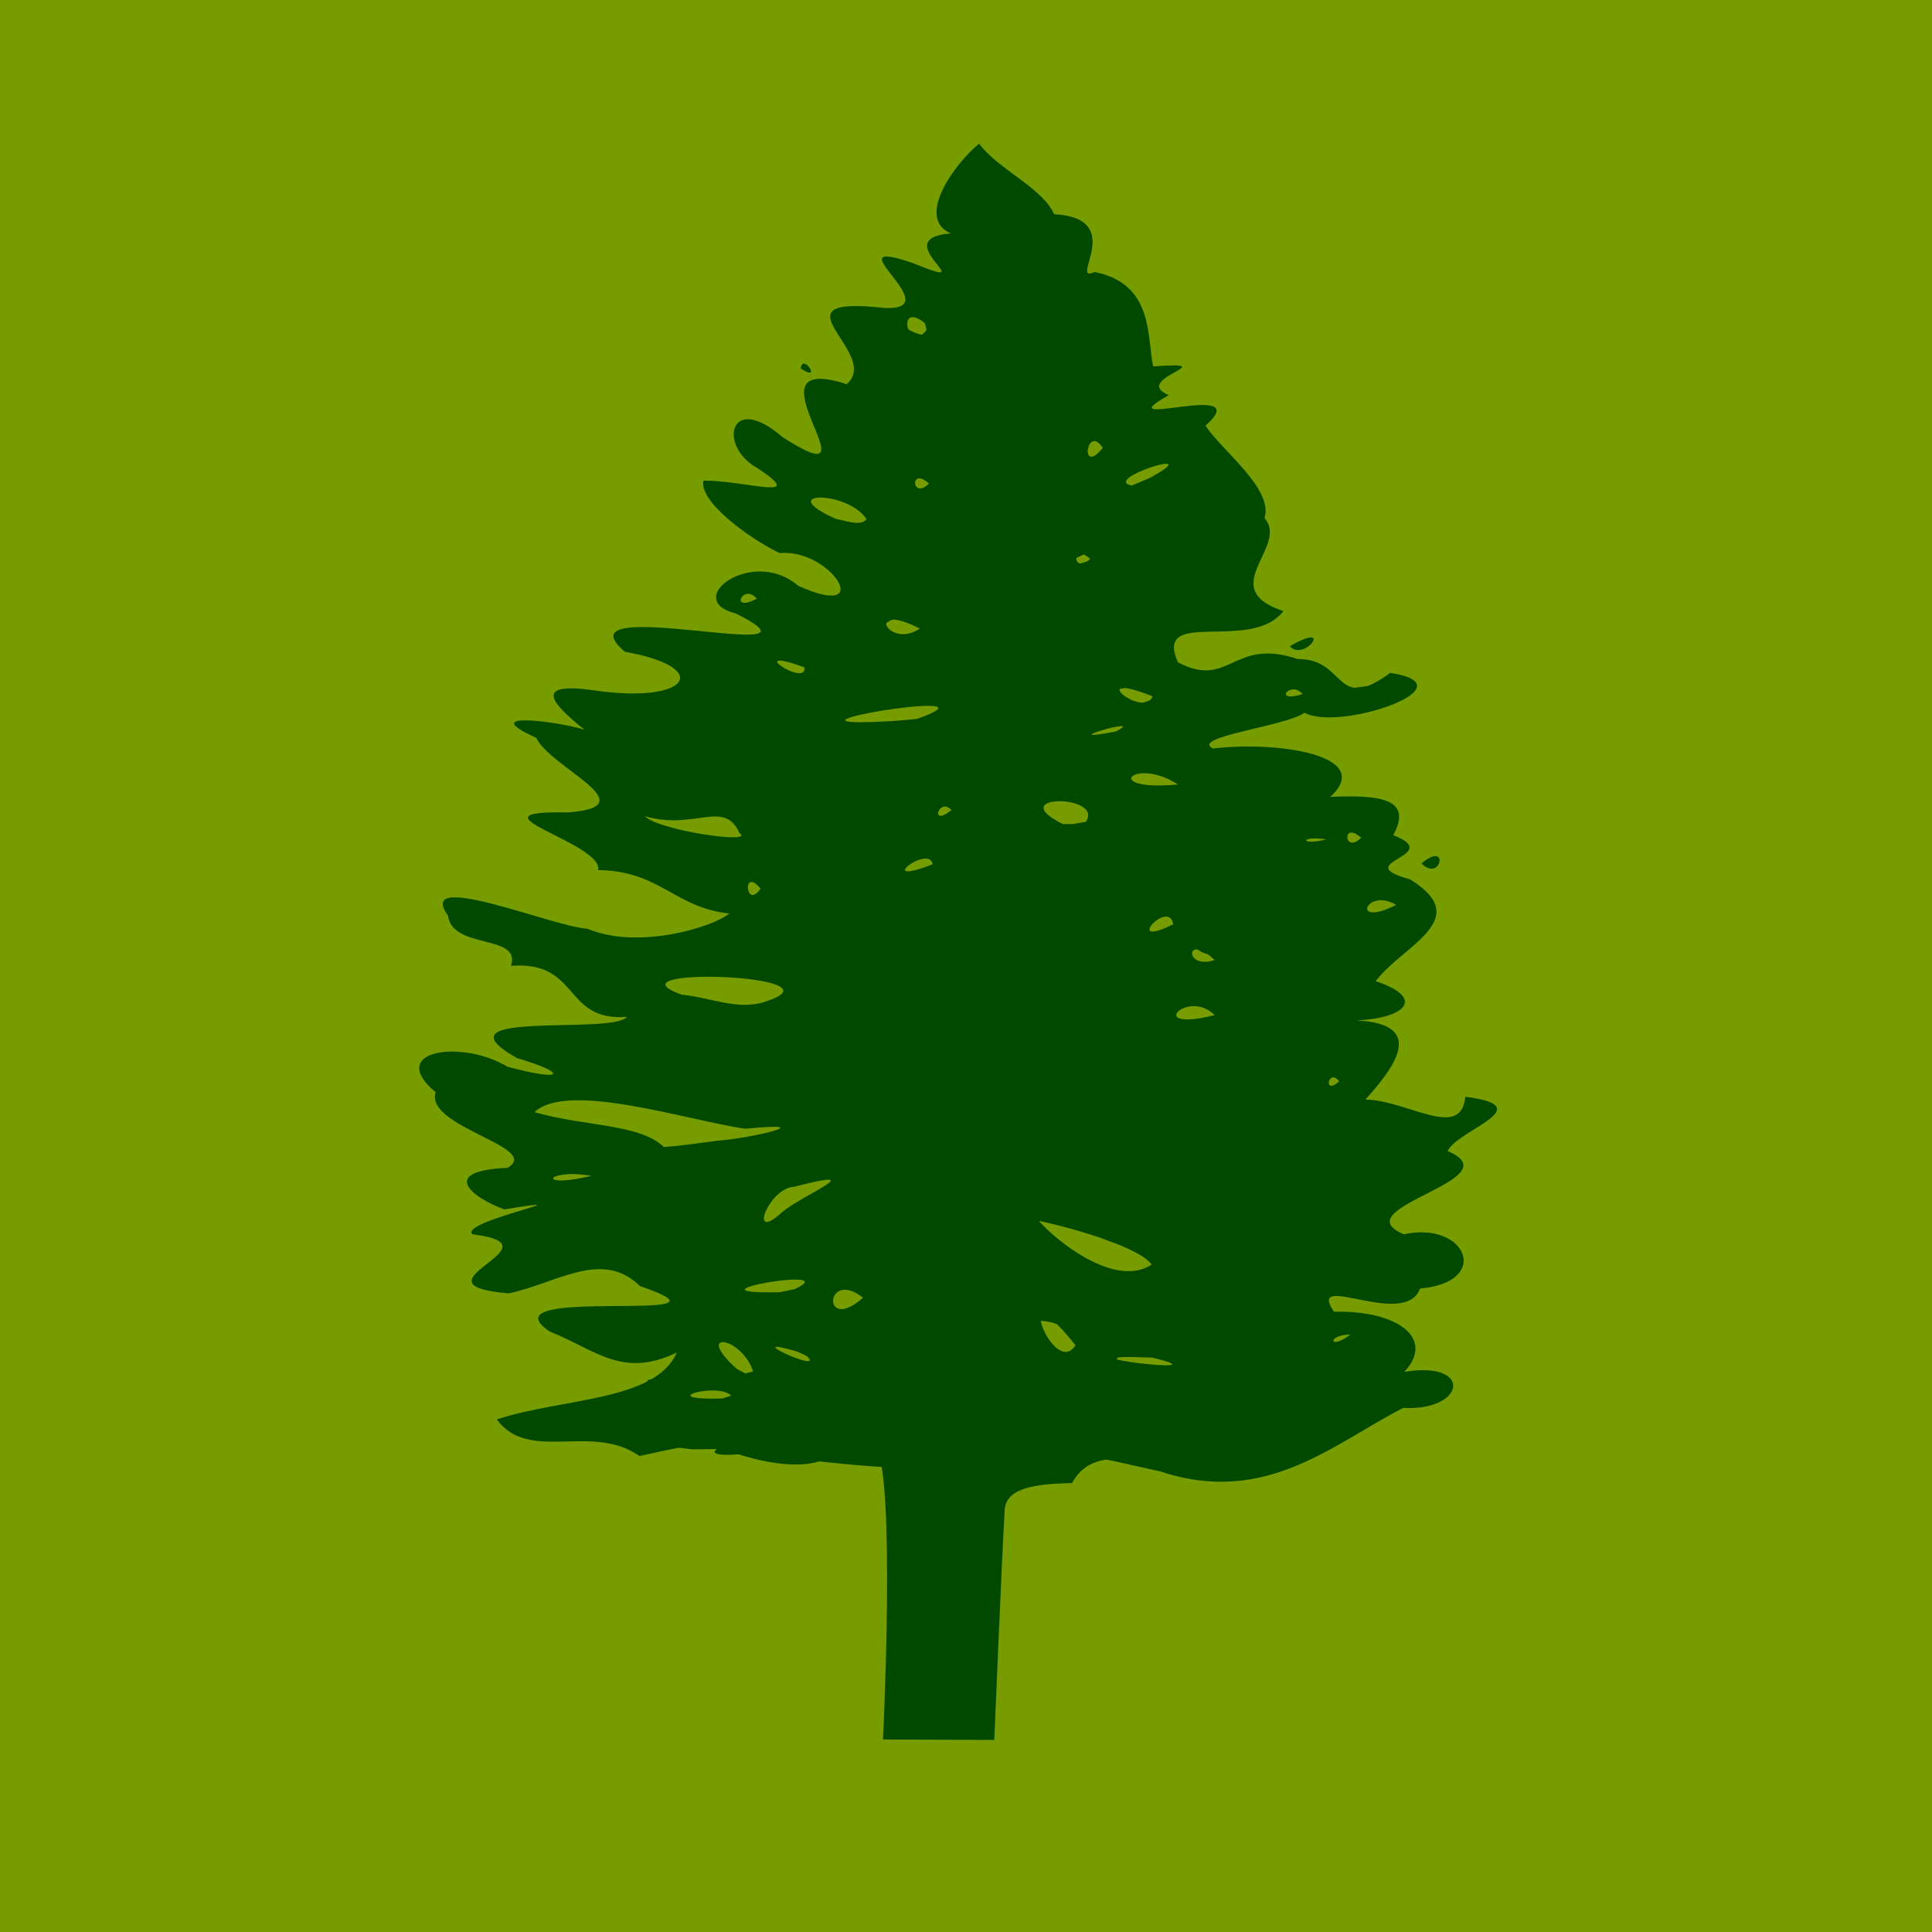 <?xml version="1.0" encoding="UTF-8" standalone="no"?>
<!-- Created with Inkscape (http://www.inkscape.org/) -->

<svg
   xmlns:dc="http://purl.org/dc/elements/1.1/"
   xmlns:cc="http://creativecommons.org/ns#"
   xmlns:rdf="http://www.w3.org/1999/02/22-rdf-syntax-ns#"
   xmlns:svg="http://www.w3.org/2000/svg"
   xmlns="http://www.w3.org/2000/svg"
   xmlns:xlink="http://www.w3.org/1999/xlink"
   xmlns:sodipodi="http://sodipodi.sourceforge.net/DTD/sodipodi-0.dtd"
   xmlns:inkscape="http://www.inkscape.org/namespaces/inkscape"
   width="30"
   height="30"
   id="svg2"
   version="1.1"
   inkscape:version="0.91 r13725"
   sodipodi:docname="port-lumber.svg">
  <defs
     id="defs4">
    <linearGradient
       id="linearGradient4075-87">
      <stop
         style="stop-color:#339900;stop-opacity:1;"
         offset="0"
         id="stop4077-62" />
      <stop
         style="stop-color:#015a01;stop-opacity:1"
         offset="1"
         id="stop4079-04" />
    </linearGradient>
    <linearGradient
       id="linearGradient10972-9">
      <stop
         style="stop-color:#339900;stop-opacity:1;"
         offset="0"
         id="stop10974-35" />
      <stop
         style="stop-color:#015a01;stop-opacity:1"
         offset="1"
         id="stop10976-30" />
    </linearGradient>
    <linearGradient
       id="linearGradient4075-2">
      <stop
         style="stop-color:#339900;stop-opacity:1;"
         offset="0"
         id="stop4077-0" />
      <stop
         style="stop-color:#015a01;stop-opacity:1"
         offset="1"
         id="stop4079-3" />
    </linearGradient>
    <linearGradient
       id="linearGradient10972-0">
      <stop
         style="stop-color:#339900;stop-opacity:1;"
         offset="0"
         id="stop10974-3" />
      <stop
         style="stop-color:#015a01;stop-opacity:1"
         offset="1"
         id="stop10976-4" />
    </linearGradient>
    <linearGradient
       id="linearGradient4075-12">
      <stop
         style="stop-color:#339900;stop-opacity:1;"
         offset="0"
         id="stop4077-6" />
      <stop
         style="stop-color:#015a01;stop-opacity:1"
         offset="1"
         id="stop4079-62" />
    </linearGradient>
    <linearGradient
       id="linearGradient10972-3">
      <stop
         style="stop-color:#339900;stop-opacity:1;"
         offset="0"
         id="stop10974-9" />
      <stop
         style="stop-color:#015a01;stop-opacity:1"
         offset="1"
         id="stop10976-9" />
    </linearGradient>
    <linearGradient
       id="linearGradient4075-4">
      <stop
         style="stop-color:#339900;stop-opacity:1;"
         offset="0"
         id="stop4077-7" />
      <stop
         style="stop-color:#015a01;stop-opacity:1"
         offset="1"
         id="stop4079-4" />
    </linearGradient>
    <linearGradient
       id="linearGradient10972-8">
      <stop
         style="stop-color:#339900;stop-opacity:1;"
         offset="0"
         id="stop10974-68" />
      <stop
         style="stop-color:#015a01;stop-opacity:1"
         offset="1"
         id="stop10976-7" />
    </linearGradient>
    <linearGradient
       id="linearGradient4075-1">
      <stop
         style="stop-color:#339900;stop-opacity:1;"
         offset="0"
         id="stop4077-4" />
      <stop
         style="stop-color:#015a01;stop-opacity:1"
         offset="1"
         id="stop4079-9" />
    </linearGradient>
    <linearGradient
       id="linearGradient10972-5">
      <stop
         style="stop-color:#339900;stop-opacity:1;"
         offset="0"
         id="stop10974-1" />
      <stop
         style="stop-color:#015a01;stop-opacity:1"
         offset="1"
         id="stop10976-38" />
    </linearGradient>
    <linearGradient
       id="linearGradient4075-0">
      <stop
         style="stop-color:#339900;stop-opacity:1;"
         offset="0"
         id="stop4077-8" />
      <stop
         style="stop-color:#015a01;stop-opacity:1"
         offset="1"
         id="stop4079-2" />
    </linearGradient>
    <linearGradient
       id="linearGradient10972-2">
      <stop
         style="stop-color:#339900;stop-opacity:1;"
         offset="0"
         id="stop10974-78" />
      <stop
         style="stop-color:#015a01;stop-opacity:1"
         offset="1"
         id="stop10976-23" />
    </linearGradient>
    <linearGradient
       id="linearGradient4075-7">
      <stop
         style="stop-color:#339900;stop-opacity:1;"
         offset="0"
         id="stop4077-50" />
      <stop
         style="stop-color:#015a01;stop-opacity:1"
         offset="1"
         id="stop4079-6" />
    </linearGradient>
    <linearGradient
       id="linearGradient10972-6">
      <stop
         style="stop-color:#339900;stop-opacity:1;"
         offset="0"
         id="stop10974-8" />
      <stop
         style="stop-color:#015a01;stop-opacity:1"
         offset="1"
         id="stop10976-3" />
    </linearGradient>
    <linearGradient
       id="linearGradient4075-8">
      <stop
         style="stop-color:#339900;stop-opacity:1;"
         offset="0"
         id="stop4077-5" />
      <stop
         style="stop-color:#015a01;stop-opacity:1"
         offset="1"
         id="stop4079-0" />
    </linearGradient>
    <linearGradient
       id="linearGradient10972-1">
      <stop
         style="stop-color:#339900;stop-opacity:1;"
         offset="0"
         id="stop10974-6" />
      <stop
         style="stop-color:#015a01;stop-opacity:1"
         offset="1"
         id="stop10976-2" />
    </linearGradient>
    <linearGradient
       id="linearGradient4075">
      <stop
         style="stop-color:#339900;stop-opacity:1;"
         offset="0"
         id="stop4077" />
      <stop
         style="stop-color:#015a01;stop-opacity:1"
         offset="1"
         id="stop4079" />
    </linearGradient>
    <linearGradient
       id="linearGradient10972-4">
      <stop
         style="stop-color:#339900;stop-opacity:1;"
         offset="0"
         id="stop10974-7" />
      <stop
         style="stop-color:#015a01;stop-opacity:1"
         offset="1"
         id="stop10976-1" />
    </linearGradient>
    <linearGradient
       inkscape:collect="always"
       id="linearGradient12396">
      <stop
         style="stop-color:#aa7d23;stop-opacity:1"
         offset="0"
         id="stop12398" />
      <stop
         style="stop-color:#986601;stop-opacity:1"
         offset="1"
         id="stop12400" />
    </linearGradient>
    <radialGradient
       inkscape:collect="always"
       xlink:href="#linearGradient10972"
       id="radialGradient12155"
       gradientUnits="userSpaceOnUse"
       gradientTransform="matrix(0.079,0.507,-0.438,0.068,638.3,564.888)"
       cx="-80.997"
       cy="432.798"
       fx="-80.997"
       fy="432.798"
       r="198.365" />
    <linearGradient
       id="linearGradient10972">
      <stop
         style="stop-color:#339900;stop-opacity:1;"
         offset="0"
         id="stop10974" />
      <stop
         style="stop-color:#015a01;stop-opacity:1"
         offset="1"
         id="stop10976" />
    </linearGradient>
    <radialGradient
       inkscape:collect="always"
       xlink:href="#linearGradient11508"
       id="radialGradient12152"
       gradientUnits="userSpaceOnUse"
       gradientTransform="matrix(0.275,-1.434,0.665,0.128,310.056,-437.222)"
       cx="-537.401"
       cy="338.708"
       fx="-537.401"
       fy="338.708"
       r="114.647" />
    <linearGradient
       inkscape:collect="always"
       id="linearGradient11508">
      <stop
         style="stop-color:#339900;stop-opacity:1"
         offset="0"
         id="stop11510" />
      <stop
         style="stop-color:#015a01;stop-opacity:1"
         offset="1"
         id="stop11512" />
    </linearGradient>
    <radialGradient
       inkscape:collect="always"
       xlink:href="#linearGradient11518"
       id="radialGradient12149"
       gradientUnits="userSpaceOnUse"
       gradientTransform="matrix(0.122,-0.551,0.53,0.113,179.656,138.784)"
       cx="-507.097"
       cy="374.635"
       fx="-507.097"
       fy="374.635"
       r="140.503" />
    <linearGradient
       inkscape:collect="always"
       id="linearGradient11518">
      <stop
         style="stop-color:#339900;stop-opacity:1"
         offset="0"
         id="stop11520" />
      <stop
         style="stop-color:#015a01;stop-opacity:1"
         offset="1"
         id="stop11522" />
    </linearGradient>
    <radialGradient
       inkscape:collect="always"
       xlink:href="#linearGradient11518"
       id="radialGradient12146"
       gradientUnits="userSpaceOnUse"
       gradientTransform="matrix(0.124,-0.476,0.539,0.098,277.363,181.081)"
       cx="-507.097"
       cy="374.635"
       fx="-507.097"
       fy="374.635"
       r="140.503" />
    <radialGradient
       inkscape:collect="always"
       xlink:href="#linearGradient10972"
       id="radialGradient12143"
       gradientUnits="userSpaceOnUse"
       gradientTransform="matrix(0.065,0.409,-0.363,0.055,483.479,378.607)"
       cx="-80.997"
       cy="432.798"
       fx="-80.997"
       fy="432.798"
       r="198.365" />
    <linearGradient
       id="linearGradient12254">
      <stop
         style="stop-color:#339900;stop-opacity:1;"
         offset="0"
         id="stop12256" />
      <stop
         style="stop-color:#015a01;stop-opacity:1"
         offset="1"
         id="stop12258" />
    </linearGradient>
    <radialGradient
       inkscape:collect="always"
       xlink:href="#linearGradient11508"
       id="radialGradient12140"
       gradientUnits="userSpaceOnUse"
       gradientTransform="matrix(-0.903,-1.035,0.367,-0.507,-297.96,202.73)"
       cx="-537.401"
       cy="338.708"
       fx="-537.401"
       fy="338.708"
       r="114.647" />
    <radialGradient
       inkscape:collect="always"
       xlink:href="#linearGradient11518"
       id="radialGradient12137"
       gradientUnits="userSpaceOnUse"
       gradientTransform="matrix(0.11,-0.484,0.476,0.099,250.018,262.513)"
       cx="-507.097"
       cy="374.635"
       fx="-507.097"
       fy="374.635"
       r="140.503" />
    <radialGradient
       r="140.503"
       fy="374.635"
       fx="-507.097"
       cy="374.635"
       cx="-507.097"
       gradientTransform="matrix(0.11,-0.484,0.476,0.099,250.018,262.513)"
       gradientUnits="userSpaceOnUse"
       id="radialGradient12283"
       xlink:href="#linearGradient11518"
       inkscape:collect="always" />
    <radialGradient
       inkscape:collect="always"
       xlink:href="#linearGradient12396"
       id="radialGradient12402"
       cx="386.345"
       cy="459.59"
       fx="386.345"
       fy="459.59"
       r="75.883"
       gradientTransform="matrix(-0.169,2.212,-0.313,-0.024,570.081,-285.839)"
       gradientUnits="userSpaceOnUse" />
  </defs>
  <sodipodi:namedview
     id="base"
     pagecolor="#ffffff"
     bordercolor="#666666"
     borderopacity="1.0"
     inkscape:pageopacity="0.0"
     inkscape:pageshadow="2"
     inkscape:zoom="7.9195959"
     inkscape:cx="-10.037073"
     inkscape:cy="3.0849375"
     inkscape:document-units="px"
     inkscape:current-layer="layer1"
     showgrid="true"
     inkscape:window-width="1871"
     inkscape:window-height="1176"
     inkscape:window-x="49"
     inkscape:window-y="24"
     inkscape:window-maximized="1">
    <inkscape:grid
       type="xygrid"
       id="grid3419"
       empspacing="5"
       visible="true"
       enabled="true"
       snapvisiblegridlinesonly="true" />
  </sodipodi:namedview>
  <g
     inkscape:label="Layer 1"
     inkscape:groupmode="layer"
     id="layer1"
     transform="translate(0,-1022.362)">
    <rect
       style="fill:#769c00;fill-opacity:1;stroke:none"
       id="rect3421"
       width="30"
       height="30"
       x="0"
       y="1022.362" />
    <g
       id="g4948"
       transform="matrix(0.091,0,0,0.055,44.341,993.441)"
       style="fill:#024900;fill-opacity:1">
      <path
         style="fill:#024900;fill-opacity:1"
         d="m -378.151,936.909 c -8.127,-9.466 -18.845,2.037 -24.349,-10.345 11.401,-6.125 27.089,-5.075 30.73,-18.889 -9.341,7.448 -13.818,-0.757 -21.668,-5.887 -12.044,-13.512 35.582,-1.466 15.371,-12.859 -6.476,-10.577 -14.335,-0.668 -22.399,2.056 -17.903,-2.533 9.626,-13.509 -6.175,-16.671 -2.52,-3.611 21.537,-11.371 5.436,-7.036 -5.602,-3.363 -11.236,-10.908 0.529,-11.717 6.057,-5.82 -14.139,-11.483 -12.258,-21.359 -8.533,-11.86 4.457,-14.997 12.243,-7.216 9.947,4.474 10.322,1.757 1.647,-2.406 -14.773,-13.892 16.211,-6.427 18.757,-11.646 -10.984,1.32 -7.917,-15.865 -19.782,-14.428 1.773,-9.072 -9.967,-4.472 -10.74,-14.114 -5.78,-13.372 17.912,3.12 23.798,3.655 8.766,6.092 21.566,-0.591 24.193,-4.3 -9.443,-1.702 -11.707,-11.967 -22.371,-12.269 0.844,-7.771 -23.419,-16.869 -5.149,-16.274 13.845,-1.713 -3.19,-12.753 -5.415,-21.067 -10.786,-7.985 4.543,-4.361 8.231,-2.256 -3.903,-5.328 -10.418,-14.089 1.779,-11.091 16.296,3.814 20.097,-6.563 5.12,-10.93 -12.259,-17.189 37.507,4.738 18.997,-10.771 -9.464,-3.874 2.745,-19.027 10.54,-7.897 13.477,10.147 5.636,-10.607 -3.153,-9.2 -5.692,-4.614 -13.826,-14.826 -12.985,-20.473 7.325,-0.003 17.984,6.099 9.193,-3.536 -6.793,-6.182 -4.779,-21.756 4.283,-8.748 17.674,18.781 -7.746,-25.007 10.965,-14.931 6.127,-8.854 -13.674,-25.287 6.503,-21.508 11.345,0.749 -9.767,-21.064 4.933,-12.584 12.554,8.451 -5.094,-7.078 6.35,-8.477 -6.142,-4.241 0.643,-19.764 4.807,-25.332 3.166,7.135 10.8,12.471 12.801,19.918 12.574,1.073 2.328,19.807 6.887,16.305 10.219,3.303 8.916,18.628 10.012,26.655 12.712,-1.525 -4.04,3.433 2.663,8.129 -11.41,10.511 15.286,-4.734 6.267,8.607 2.764,7.052 11.645,17.804 10.062,26.094 4.271,8.048 -8.513,19.9 3.234,26.245 -5.526,11.928 -22.228,-1.22 -18.002,14.48 8.871,7.673 9.301,-7.149 20.468,-0.93 8.305,-0.146 6.235,15.48 15.761,3.898 14.213,3.663 -8.697,16.721 -14.644,11.245 -3.045,3.821 -19.642,6.804 -15.587,10.122 10.518,-2.186 27.848,1.717 19.997,13.65 8.523,-0.594 14.137,0.47 10.745,10.792 9.065,5.964 -7.855,7.615 2.84,12.471 11.172,11.345 -1.273,18.674 -5.839,28.76 8.83,4.896 4.848,10.564 -3.379,11.08 12.306,0.912 6.455,13.512 1.624,22.339 7.25,0.243 16.317,11.671 17.059,-0.784 13.131,2.789 -1.603,9.498 -3.004,15.348 11.447,8.04 -18.257,15.99 -7.492,23.49 10.651,-3.897 15.096,13.531 2.769,15.299 -2.592,11.627 -19.503,-5.289 -14.702,6.55 11.029,-0.423 17.311,7.71 11.999,16.987 11.79,-3.245 10.525,11.107 -0.181,10.176 -11.863,10.019 -23.422,27.84 -41.381,17.956 -39.897,-14.878 -53.565,-17.33 -88.936,-4.377 z M -362.5,919.862 c -2.227,-3.941 -13.492,1.401 -1.542,0.809 z m 3.75,-6.833 c -1.988,-9.949 -10.261,-11.815 -2.774,-0.691 l 1.46,1.273 z m 68.125,-3.895 c -19.674,-1.282 13.644,5.454 0,0 z m -60.606,-1.715 c -10.57,-5.131 5.125,6.668 1.641,1.261 z M -303.75,905.631 c -11.214,-23.309 -3.739,9.86 0,0 z m 46.908,-3.028 c -4.055,0.06 -3.672,4.716 0,0 z M -340,892.216 c -6.52,-8.47 -7.094,10.405 0,0 z m -11.644,-2.442 c 8.851,-6.802 -20.578,1.569 -2.553,0.895 z m 60.888,-6.897 c -1.797,-4.492 -12.037,-9.795 -19.244,-12.376 2.806,5.4 12.963,19.189 19.244,12.376 z m -62.982,-14.921 c 3.447,-4.761 15.519,-12.847 1.938,-7.051 -4.307,0.303 -7.965,16.31 -1.938,7.051 z m -32.616,-10.145 c -7.726,-2.236 -9.608,3.847 0,0 z m 21.732,-9.969 c 5.682,-0.67 17.795,-5.494 4.528,-3.332 -9.997,-2.386 -30.321,-13.508 -35.97,-4.692 8.466,4.094 17.92,3.219 22.079,9.846 3.163,-0.371 6.256,-1.152 9.363,-1.823 z M -258.75,831.112 c -1.866,-3.95 -2.821,4.293 0,0 z M -280,812.436 c -4.56,-7.676 -12.139,5.041 0,0 z m -76.437,-3.946 c 13.833,-7.552 -28.301,-9.939 -14.451,-1.807 4.769,0.686 9.749,4.691 14.451,1.807 z M -280,796.89 c -4.973,-8.024 -5.313,2.841 0,0 z m -7.063,-10.113 c -0.743,-7.405 -8.738,7.241 0,0 z m 38.039,-5.467 c -5.082,-5.099 -7.979,6.692 0,0 z M -357.5,776.737 c -3.163,-6.509 -2.547,6.275 0,0 z m 29.375,-6.875 c -0.507,-5.876 -10.352,6.583 0,0 z m 67.188,-7.078 c -4.959,-1.058 -4.192,1.968 0,0 z M -255,762.362 c -3.366,-5.037 -2.946,4.867 0,0 z m -106.08,-1.342 c -2.68,-9.669 -7.576,-0.643 -16.135,-4.74 2.157,3.978 18.987,8.017 16.135,4.74 z m 59.105,-3.168 c 3.163,-7.815 -14.198,-7.89 -3.938,0.645 l 1.727,-0.011 2.211,-0.634 0,0 z m -22.931,-3.334 c -2.213,-3.793 -3.769,5.143 0,0 z m 38.656,-7.197 c -7.542,-8.078 -13.361,2.053 0,0 z m -10.625,-14.96 c 5.846,-4.812 -11.73,3.696 0,0 z m -33.853,-3.585 c 14.72,-8.682 -21.692,0.768 -9.916,0.976 3.322,-0.078 6.65,-0.341 9.916,-0.976 z m 40.143,-6.35 c -11.902,-7.764 -1.545,6.595 0,0 z M -265,721.811 c -2.018,-4.096 -5.256,2.706 0,0 z m -85,-7.574 c -10.683,-6.38 0.497,5.912 0,0 z m 19.694,-10.938 c -9.545,-8.049 -5.488,6.118 0,0 z m -27.819,-8.438 c -2.34,-4.63 -4.787,4.223 0,0 z m 56.875,-11.25 c -3.366,-5.037 -2.946,4.867 0,0 z m -38.158,-11.197 c -3.124,-8.161 -16.088,-8.084 -5.198,-0.062 1.427,0.348 4.171,2.259 5.198,0.062 z m 10.658,-10.053 c -3.366,-5.037 -2.946,4.867 0,0 z m 37.551,-1.485 c 10.722,-9.55 -8.383,0.304 -2.948,2.033 z m -7.888,-8.595 c -2.786,-7.044 -4,8.231 0,0 z M -328.75,618.047 c -6.119,-9.345 -3.592,9.574 0,0 z m 84.036,151.581 c 4.793,-6.79 3.403,5.513 0,0 z m -22.475,-61.328 c 7.73,-7.452 2.56,4.56 0,0 z m -83.437,-78.438 c 0.33,-4.584 3.752,4.211 0,0 z"
         id="path4962"
         inkscape:connector-curvature="0"
         sodipodi:nodetypes="cccccccccccccccccccccccccccccccccccccccccccccccccccccccccccccccccccccccccccccccccccccccccccccccccccccccccccccccccccccccccccccccccccccccccccccccccccccccccccccccccccccc" />
      <path
         style="fill:#024900;fill-opacity:1"
         d="m -369.176,935.012 c -10.473,-2.168 -20.781,-3.898 -28.756,-4.935 -5.554,-12.62 23.805,-1.387 21.136,-14.627 11.963,-2.882 4.714,-14.167 -4.213,-6.182 -6.638,-4.042 -22.019,-14.701 -4.502,-13.558 9.752,3.493 21.841,-3.796 6.974,-8.141 -6.224,-14.4 -25.054,11.938 -26.606,-2.98 13.991,-2.669 -6.265,-14.815 8.767,-15.866 11.013,-5.904 -18.659,-3.072 -7.217,-11.116 19.567,-6.446 -10.444,-10.736 -7.971,-24.087 0.209,-3.84 1.548,-8.082 0.753,-9.907 5.072,4.12 29.94,12.351 14.469,1.432 -19.674,-12.975 21.396,-4.584 16.548,-13.564 -11.117,0.967 -3.591,-18.003 -18.536,-15.031 6.491,-8.521 -12.125,-1.653 -11.334,-13.154 2.596,-6.364 24.148,9.784 34.644,7.84 7.038,-0.199 21.6,-6.996 10.383,-11.501 3.443,-2.671 10.478,2.815 9.681,-6.701 -5.634,-4.476 -23.499,6.309 -28.455,-7.695 -6.571,-3.118 -17.291,-7.891 -4.611,-9.441 21.642,-0.074 -18.598,-25.358 5.298,-21.31 15.528,2.655 -21.028,-13.009 -2.729,-12.006 4.986,0.983 28.861,7.505 14.251,0.743 13.986,-8.247 -25.712,-18.76 -2.849,-18.916 8.883,-1.097 12.989,9.687 19.441,1.924 -8.05,-5.826 2.564,-14.244 -6.643,-15.598 4.37,-5.361 32.395,18.571 17.841,-0.64 1.326,-12.383 -24.187,-9.051 -18.007,-25.271 11.295,-4.153 15.526,22.199 23.234,13.933 -7.126,-3.796 8.876,-10.345 -5.549,-11.534 -10.831,-4.148 -12.233,-13.092 -17.023,-21.923 5.086,1.907 18.493,20.453 20,11.447 -5.331,-1.905 -13.728,-26.202 -0.172,-21.447 5.462,-7.995 -12.788,-29.199 6.389,-18.574 12.318,13.14 -0.69,-12.799 1.063,-15.443 8.448,7.477 9.849,-0.061 5.459,-6 7.801,-2.815 0.891,-25.006 7.621,-24.849 6.758,4.233 5.925,8.69 4.38,12.655 12.74,3.38 13.33,13.871 11.813,25.623 12.367,-11.466 -8.286,12.089 4.535,2.5 11.054,-5.647 0.304,21.123 8.363,27.598 -5.48,11.687 17.674,-5.295 6.773,9.003 -0.099,5.956 10.352,7.046 5.164,14.231 7.28,3.67 6.46,15.282 3.671,21.304 4.029,4.261 -3.277,13.24 -4.167,4.787 -11.521,3.468 12.873,13.874 -0.734,13.124 -6.627,-1.84 -11.096,12.661 -9.937,13.703 6.43,6.026 -17.212,3.904 -2.944,10.585 3.851,-4.747 13.677,-1.976 15.699,-4.017 3.657,-5.368 0.563,-12.245 12.017,-8.064 10.334,8.401 -12.075,-1.595 -3.744,9.221 5.758,8.096 -8.736,-0.606 -6.276,7.145 -4.536,0.029 -16.817,12.513 -4.021,8.813 7.813,-2.152 17.946,1.635 15.74,6.026 5.391,-1.211 -3.217,12.631 8.125,9.022 8.745,1.028 3.013,6.668 -2.482,3.114 -6.717,0.78 -14.126,15.783 -4.226,16.007 6.202,1.369 20.203,-1.337 7.569,4.135 -9.768,11.459 8.576,6.318 10.938,5.274 0.49,9.245 -18.063,17.793 -5.561,27.668 -10.647,0.383 -10.067,15.935 -12.484,23.204 8.218,5.402 12.298,12.582 22.995,11.288 -6.331,7.324 2.674,16.364 -10.297,19.851 -4.053,9.429 -0.811,13.447 8.237,13.442 8.16,12.334 -13.52,11.691 -18.138,9.899 -11.999,10.263 15.672,11.744 1.706,13.711 -13.701,9.919 20.222,-4.562 8.326,6.236 -7.979,10.305 18.735,6.235 4.9,12.836 -14.613,4.002 -20.056,28.403 -38.098,22.042 -27.479,-12.494 -36.254,-7.978 -86.622,-7.288 z m 8.19,-13.754 c 10.807,-6.676 -8.754,-28.463 -3.35,-11.734 8.834,9.509 -20.979,9.697 -5.073,12.159 2.81,-0.007 5.636,-0.03 8.424,-0.425 z m 74.432,-10.458 c -6.106,-8.137 -16.845,0.948 -4.606,1.649 0.291,-0.597 4.849,0.564 4.606,-1.649 z m -61.625,-0.852 c -8.067,-14.627 -12.813,5.907 0,0 z M -304,908.362 c 6.034,-7.554 -14.423,-15.683 -4.123,-2.958 0.362,2.502 1.079,6.579 4.123,2.958 z m 31.674,-3.605 c 6.734,-1.986 -15.693,-0.873 -14.22,-2.121 3.489,4.174 9.862,6.673 14.22,2.121 z m -68.404,-8.605 c 5.38,-3.804 4.783,-15.62 -2.881,-7.79 -8.525,-9.482 -28.81,7.344 -11.301,3.542 9.885,-7.075 5.762,9.325 14.182,4.249 z m 51.166,-12.658 c 5.316,-8.426 -8.808,-2.97 -10.775,-10.333 -22.394,-14.996 -0.163,22.285 10.775,10.333 z M -352.5,867.85 c 6.083,-4.196 14.166,-13.903 0.801,-8.554 -7.42,0.95 -8.402,20.226 -0.801,8.554 z m -32.16,-8.777 c 18.413,-8.473 -25.264,1.335 -4.193,0.793 l 2.131,-0.424 z m 23.142,-10.653 c 9.176,1.54 20.315,-13.673 4.893,-5.705 -12.879,0.339 -25.582,-10.513 -39.914,-6.806 -4.397,9.396 17.7,7.472 21.222,14.646 4.661,-0.146 9.198,-1.462 13.799,-2.135 z M -266.25,835.487 c -4.01,-7.287 -3.866,7.154 0,0 z m -15,-0.689 c -5.449,-6.302 -14.644,-4.574 -3.089,0.497 0.593,1.367 3.317,1.127 3.089,-0.497 z m 17.937,-10.521 c -2.108,-10.251 -6.916,7.155 0,0 z m -15.691,-12.121 c -3.085,-7.601 -20.654,3.39 -5.41,2.209 1.771,0.141 4.942,0.207 5.41,-2.209 z M -295,811.246 c -6.58,-7.594 -5.935,4.45 0,0 z m -57.188,-3.124 c 6.31,-10.368 -38.128,-9.805 -19.055,0.12 6.105,1.369 13.17,2.631 19.055,-0.12 z m 79.375,-11.085 c 4.653,-9.619 -6.97,3.75 -10.675,-4.131 -6.006,6.296 7.61,7.874 10.675,4.131 z m -25.938,-5.84 c -7.329,-7.608 -10.55,4.94 0,0 z m 12.572,-3.968 c 3.149,-11.721 -15.823,5.998 -1.868,1.912 l 1.868,-1.912 z M -342.5,779.383 c -1.322,-2.895 -9.531,0.079 -3.199,0.479 z m 70.625,-4.521 c -6.524,-4.92 -4.438,5.021 0,0 z m -54.806,-4.429 c 0.992,-6.956 -29.888,2.22 -10.712,1.883 3.359,-0.401 8.299,1.121 10.712,-1.883 z M -367.5,767.987 c -4.686,-6.876 -2.366,6.122 0,0 z m 8.817,-7.003 c -0.746,-5.339 -3.846,-10.159 -12.054,-7.886 2.913,5.596 -19.56,-1.11 -5.158,6.218 1.936,1.912 26.472,8.011 17.213,1.667 z m 54.29,-1.381 c 13.766,-3.71 -9.698,-15.406 -8.569,-0.495 0.814,4.243 6.1,0.449 8.569,0.495 z m -19.313,-4.169 c 0.566,-12.893 -10.875,6.893 0,0 z m -20.044,0.187 c -5.323,-4.533 -3.022,2.265 0,0 z m 10,-3.259 c -2.994,-4.994 -1.994,4.649 0,0 z m -40.019,-2.188 c -2.729,-10.217 -7.339,4.413 0,0 z m 20.019,0.296 c -2.094,-5.491 -1.329,-17.049 -5.5,-5.372 0.156,1.082 4.008,7.836 5.5,5.372 z m 68.75,-3.064 c -1.571,-9.648 -21.075,-1.626 -5.673,1.234 1.79,0.66 6.023,2.431 5.673,-1.234 z m 14.375,1.206 c -2.34,-4.63 -4.787,4.223 0,0 z m -74.949,-8.833 c -0.008,-7.544 -8.078,4.623 0,0 z m -18.176,-1.718 c -2.864,-7.641 -15.024,3.36 -1.645,1.559 l 1.233,-0.507 z m 67.812,-4.514 c 14.953,-6.277 -15.598,-2.331 -3.586,0.937 l 1.561,-0.386 z m -33.844,-3.897 c 16.995,-10.137 -29.196,-3.267 -11.509,1.435 3.872,0.034 7.776,-0.382 11.509,-1.435 z m 6.032,-10.368 c -9.679,-13.9 -3.975,6.869 0,0 z m -23.75,-3.221 c -2.591,-11.061 -21.028,-1.263 -4.794,0.298 1.193,-0.141 4.894,2.138 4.794,-0.298 z m 17.991,-10.981 c 1.532,-12.769 -16.157,1.253 -1.171,0.814 z M -345,703.612 c -3.366,-5.037 -2.946,4.867 0,0 z m 47.422,-21.275 c 14.158,-14.372 -23.631,12.156 0,0 z m 6.082,-20.083 c 14.552,-11.417 -10.094,-4.929 -6.25,3.858 2.291,-0.925 4.247,-2.455 6.25,-3.858 z M -327.5,662.948 c -6.624,-10.587 -5.842,7.481 0,0 z m 31.121,-7.504 c 12.741,-12.791 -14.528,-6.998 -5.711,4.477 2.546,-0.307 3.917,-3.076 5.711,-4.477 z m -40.891,-15.852 c -4.988,-1.583 3.257,5.488 0,0 z m 81.296,190.046 c -6.217,-10.371 15.703,-9.704 2.395,-0.826 l -1.004,1.557 -1.391,-0.731 z M -370,779.311 c 2.858,-6.568 2.739,4.558 0,0 z m -15.572,-10.612 c 1.121,-6.78 5.679,4.49 0,0 z m 123.084,-0.697 c -1.039,-7.254 25.18,-3.195 7.105,1.451 -2.352,0.574 -5.383,0.6 -7.105,-1.451 z m 0.792,-42.514 c -4.979,-5.784 11.925,-5.457 14.981,-8.086 1.438,5.772 -10.612,12.073 -14.981,8.086 z M -273.75,697.362 c 2.457,-4.462 5.179,4.767 0,0 z"
         id="path4960"
         inkscape:connector-curvature="0"
         sodipodi:nodetypes="ccccccccccccccccccccccccccccccccccccccccccccccccccccccccccccccccccccccccccccccccccccccccccccccccccccccccccccccccccccccccccccccccccccccccccccccccccccccccccccccccccccccccccccccccccccccccccccccccccccccccccccccccccccccc" />
      <path
         style="fill:#024900;fill-opacity:1"
         d="m -336.588,1016.936 c 0,0 1.857,-62.544 -0.5,-79.345 -15.101,0.255 -32.753,-3.957 -48.057,-7.259 -5.287,-1.358 -21.126,-2.697 -7.249,-6.174 10.226,-1.808 36.618,1.075 36.664,-9.296 -5.345,-4.243 16.117,-2.287 4.949,-9.362 -6.069,-0.574 -10.76,-1.572 -16.515,-2.497 3.669,8.281 4.873,14.993 -6.455,14.984 -11.955,4.591 15.537,-12.109 0.42,-12.478 -8.492,7.725 -12.434,-3.227 -19.986,-6.103 2.528,-5.237 34.192,-0.069 18.843,-10.356 -7.932,-9.168 -14.035,-10.064 -22.855,-1.37 -18.983,3.49 10.211,-9.801 -4.414,-13.278 -1.528,-4.113 11.855,-6.306 12.315,-13.066 6.903,0.361 18.058,-8.02 4.058,-6.474 -11.67,-2.55 -10.254,15.21 -20.519,4.686 7.531,-2.002 17.44,-10.058 3.808,-12.252 -13.294,-8.038 -9.523,-25.256 6.766,-15.715 17.326,1.05 -20.019,-17.226 1.752,-13.885 7.584,1.017 13.119,-3.281 17.013,2.418 12.208,2.434 -4.99,-10.767 -7.905,-12.126 1.437,-11.501 -12.422,-9.995 -12.313,-18.104 -11.132,5.784 -14.59,-15.408 -1.249,-4.292 14.428,8.916 33.614,9.196 43.656,-5.729 1.528,-4.585 2.972,-13.963 -7.577,-9.319 -11.377,-5.417 -0.081,-6.631 6.424,-7.103 -1.301,-12.089 -16.164,-13.909 -24.378,-18.322 -8.729,-0.286 -14.822,-15.828 -0.053,-9.3 11.945,0.59 17.877,14.65 27.015,15.322 3.095,-5.109 -4.073,-12.654 5.139,-8.569 13.618,-7.92 -9.208,-5.932 -11.597,-3.925 -3.416,5.55 -3.975,-9.273 -12.091,-4.511 -8.45,0.019 -27.222,-14.051 -8.318,-10.024 7.152,4.753 22.929,3.144 10.134,-2.512 12.781,-6.684 -22.609,-15.26 -4.154,-16.204 12.491,-1.964 9.245,17.445 20.327,11.409 18.281,5.641 -6.434,-12.932 -3.72,-19.181 3.99,-9.925 14.605,0.849 19.168,5.005 7.379,14.06 15.862,-10.924 2.961,-5.354 -9.018,-4.523 -11.026,-17.249 -1.171,-17.182 -3.663,-6.076 4.703,-12.299 -6.591,-13.98 -5.69,-0.287 -19.418,-12.033 -8.02,-11.233 5.534,12.425 18.851,2.102 9.077,-4.022 -6.377,-6.224 -3.904,-22.465 4.115,-8.488 8.613,-0.584 -8.439,-23.11 -3.606,-27.95 5.105,2.267 14.507,14.308 14.33,1.238 -5.579,-7.156 -4.919,-10.663 2.612,-12.183 -2.021,-9.595 2.954,-17.901 2.582,-28.727 15.325,-1.855 -3.559,9.377 8.908,12.458 8.028,5.174 11.881,25.692 2.269,27.7 -5.055,4.752 11.188,-0.107 13.697,-5.044 1.9,7.311 -1.266,21.018 4.252,28.979 -4.443,12.95 16.887,-3.732 7.623,9.872 1.591,5.915 8.386,7.498 4.581,14.644 8.044,2.711 2.589,15.982 2.919,20.881 3.165,3.916 -14.614,4.922 -4.141,12.119 6.818,5.704 -11.139,3.671 -8.6,13.386 -6.878,3.865 3.428,10.113 -8.502,9.326 -1.668,6.587 13.373,9.311 -1.63,10.969 -8.201,9.309 15.358,5.521 11.161,-4.606 6.22,-7.876 16.822,3.413 4.751,4.89 -14.175,16.88 32.182,3.427 11.901,15.791 -9.739,10.372 13.048,-6.27 8.11,5.12 5.86,8.172 -7.64,11.182 -4.049,22.38 8.247,-1.566 16.628,2.69 3.672,6.898 -12.751,8.699 23.953,-0.136 12.299,13.664 -3.273,6.887 -7.123,10.355 0.974,14.089 -9.384,0.812 -4.675,17.259 -15.549,13.165 -0.679,8.891 12.249,22.446 20.853,22.926 17.142,-1.042 -13.329,7.307 3.439,9.934 -1.436,7.689 -13.288,10.418 -9.201,19.571 -2.503,9.755 14.873,-0.624 10.056,10.596 -6.372,9.654 -24.301,-7.851 -20.137,10.797 1.569,6.011 -2.291,14.669 8.473,9.03 5.888,4.416 -1.134,10.032 4.723,13.356 -8.286,9.051 -14.348,23.479 -27.821,24.724 -10.293,0.189 -23.053,-11.981 -27.621,2.198 -8.429,0.193 -11.607,2.572 -11.512,8.552 -0.367,9.235 -1.75,63.953 -1.75,63.953 z m 49.61,-104.082 c 6.254,-7.166 -18.849,-8.839 -8.569,0.656 2.863,0.23 5.786,0.103 8.569,-0.656 z m -15.597,-5.759 c 5.099,-8.025 -18.006,-14.559 -6.792,-2.545 1.016,4.677 3.351,9.486 6.792,2.545 z m 29.824,-1.006 c 9.985,-8.729 -11.759,0.935 -15.356,-5.847 0.17,5.329 10.966,11.188 15.356,5.847 z m -67.562,-9.514 c 8.057,-5.782 3.172,-19.43 -4.151,-9.589 -3.154,-9.049 -29.966,4.894 -13.712,6.746 9.322,-7.403 9.386,6.706 17.863,2.844 z m 51.562,-5.462 c -2.457,-4.462 -5.179,4.767 0,0 z m -0.379,-7.023 c 6.094,-8.885 -13.814,-10.108 -19.549,-15.028 -12.352,-1.336 15.337,27.584 19.549,15.028 z m 13.504,0.773 c -6.524,-4.92 -4.438,5.021 0,0 z m -113.699,-6.333 c -0.762,-6.801 -8.653,4.261 0,0 z m 10.339,-7.339 c -0.974,-4.355 -5.946,5.199 -0.868,1.319 z m 26.39,-1.704 c 4.833,-4.345 16.924,-14.707 3.22,-12.124 -8.155,-0.732 -14.612,21.729 -3.22,12.124 z m 55.72,-0.874 c -5.428,-4.625 -0.642,4.229 0,0 z m 8.125,-1.801 c -3.153,-4.895 -3.443,2.628 0,0 z m -80.286,-7.183 c -4.793,-6.79 -3.403,5.513 0,0 z m 6.364,-10.233 c 7.172,-2.69 12.637,5.873 15.376,-5.975 6.54,-11.294 -16.856,3.958 -15.007,-3.971 -11.881,0.337 -29.876,-12.779 -38.204,-0.646 12.559,5.538 23.508,15.993 37.834,10.591 z m 97.253,-12.741 c -1.784,-12.933 -9.598,7.576 0,0 z M -280,834.772 c -2.795,-8.225 -24.794,-6.114 -19.062,-0.562 6.05,-6.164 15.26,6.072 19.062,0.562 z m -73.75,0.09 c -4.603,-5.03 -4.796,4.89 0,0 z m 19.382,-3.758 c 6.114,-9.447 -15.204,5.629 -2.064,1.596 z m 55.556,-16.793 c 11.815,-3.985 -11.309,-6.412 -14.921,-4.149 -27.277,-5.222 12.728,10.332 14.921,4.149 z m -73.22,-5.799 c 7.729,-9.577 -29.312,-13.8 -23.726,-1.545 7.138,2.746 16.72,6.35 23.726,1.545 z m 91.412,-2.409 c -3.865,-8.31 -6.546,4.876 0,0 z M -310,801.737 c -4.01,-7.287 -3.866,7.154 0,0 z m 37.52,-4.14 c 5.774,-5.566 -2.138,-10.351 -4.558,-2.83 -17.641,-9.022 -6.455,12.739 4.558,2.83 z m -25.94,-4.732 c 0.669,-9.768 -18.208,0.227 -2.114,0.604 z m 12.573,-4.234 c 6.707,-14.534 -11.198,-4.685 -7.591,1.641 2.57,0.616 5.473,-0.1 7.591,-1.641 z m -55.338,-3.143 c -3.298,-4.807 -5.47,6.261 0,0 z m 10.61,-0.708 c -0.008,-7.544 -8.078,4.623 0,0 z m -10.696,-6.896 c -14.828,-6.598 -4.259,11.186 0,0 z m 30.019,0.178 c -3.153,-4.895 -3.443,2.628 0,0 z M -270,775.587 c -13.328,-10.634 -8.699,6.976 0,0 z m -56.911,-3.669 c 7.16,-12.232 -36.207,-0.038 -11.82,1.441 3.914,0.177 8.259,0.562 11.82,-1.441 z m 20.036,-10.806 c 14.999,1.595 5.033,-14.947 -2.95,-10.004 -3.944,3.573 -5.677,15.158 2.95,10.004 z m -17.125,-4 c 7.333,-22.798 -15.667,5.622 0,0 z m -18.879,-1.737 c -12.938,-11.493 -8.888,4.849 0,0 z M -332.5,752.436 c -4.136,-7.516 -7.028,4.837 0,0 z m 48.5,-4.074 c -0.393,-12.943 -27.508,-4.31 -8.147,1.107 2.222,0.713 7.39,2.801 8.147,-1.107 z m -40.009,-11.05 c 2.856,-5.065 -12.407,-5.321 -1.303,-9.541 6.185,-7.659 -0.929,-25.399 -6.454,-12.267 16.052,11.19 -29.015,7.387 -10.316,16.107 7.204,-2.078 13.802,11.033 18.073,5.7 z m -4.116,-23.7 c 2.34,-4.63 4.787,4.223 0,0 z m -15.625,7.366 c -5.862,-4.772 -5.714,6.905 0,0 z m 10,-2.366 c -3.366,-5.037 -2.946,4.867 0,0 z m 28.877,-14.123 c -6.518,-1.709 4.944,12.364 0,0 z m -39.502,-0.877 c -6.064,-9.169 -5.459,8.931 0,0 z m 34.441,-6.875 c -3.298,-4.807 -5.47,6.261 0,0 z M -322.5,695.071 c -2.952,-7.201 -5.032,4.259 0,0 z m 25.841,-11.882 c 14.402,-12.656 -22.236,0.029 -5.78,3.931 2.288,-0.724 4.033,-2.391 5.78,-3.931 z m -13.071,-6.055 c -6.671,-2.571 2.251,8.344 0,0 z M -307.5,664.788 c 3.626,-2.506 18.901,-13.686 8.361,-1.51 -1.294,10.71 24.698,-10.702 6.74,-10.408 0.805,-14.161 -15.057,-1.141 -13.159,6.445 -8.965,0.156 -5.629,15.081 -1.942,5.473 z m -19.375,-1.801 c -5.55,-9.579 -11.487,4.923 -0.577,1.963 z m 9.812,-7.54 c -6.25,-6.71 -0.792,9.001 0,0 z m -0.526,-12.568 c -7.834,-6.177 1.115,19.807 0.839,2.352 z m -8.867,-4.365 c 8.627,-9.643 -6.389,-9.993 -4.392,-2.342 1.113,3.794 1.487,9.553 4.392,2.342 z m 9.362,-0.405 c -0.677,-9.068 -5.526,6.148 0,0 z m 71.464,279.244 c 3.035,-7.763 10.561,5.359 0,0 z m -9.469,-92.996 c 9.186,-6.492 0.216,6.351 0,0 z M -363.75,779.862 c 3.366,-5.037 2.946,4.867 0,0 z m -13.403,-9.062 c -0.524,-8.116 -24.332,-11.486 -7.232,-14.914 9.483,4.188 17.48,7.14 13.434,16.437 -2.13,0.161 -4.509,-0.067 -6.202,-1.524 z m 3.403,-5.938 c -3.366,-5.037 -2.946,4.867 0,0 z m 114.688,4.053 c -8.588,-5.629 16.578,-0.877 0,0 z m -2.188,-44.678 c 0.577,-2.707 10.943,-2.737 13.377,-6.45 0.518,4.22 -10.162,11.045 -13.377,6.45 z m -14.334,-1.809 c 0.236,-10.746 9.279,2.965 0,0 z m 8.084,-6.316 c 4.603,-5.03 4.796,4.89 0,0 z m -85.888,-37.5 c -9.438,-2.308 -8.836,-17.323 1.851,-9.62 -2.291,6.636 13.702,15.426 -1.34,10.778 z m 45.263,-88.75 c 3.833,-4.019 0.395,4.307 0,0 z"
         id="path4958"
         inkscape:connector-curvature="0"
         sodipodi:nodetypes="cccccccccccccccccccccccccccccccccccccccccccccccccccccccccccccccccccccccccccccccccccccccccccccccccccccccccccccccccccccccccccccccccccccccccccccccccccccccccccccccccccccccccccccccccccccccccccccccccccccccccccccccccccccccccccccccccccccccccccccccccc" />
      <path
         style="fill:#024900;fill-opacity:1"
         d="m -366.377,934.421 c -9.08,-2.814 -26.024,-5.804 -29.974,-8.249 14.383,-4.748 32.445,3.09 44.392,-10.449 12.487,-8.642 -1.169,-13.907 -9.101,-12.563 -9.107,-3.235 -21.13,9.676 -29.101,-3.639 -4.87,-4.937 15.702,0.492 19.06,-3.261 10.203,-8.471 -13.603,-9.989 -14.822,-19.89 -6.535,0.125 -22.846,-3.326 -6.889,-6.669 12.611,-2.751 -5.886,-7.684 8.482,-9.268 12.041,-0.038 9.24,-9.89 -1.836,-6.489 -8.413,0.438 -29.646,-16.457 -19.905,-22.811 13.691,-1.709 -1.992,10.862 11.219,12.216 10.172,6.5 26.467,12.717 35.394,7.137 4.75,3.991 19.218,-3.155 17.791,-8.122 -7.068,6.881 3.208,-9.055 -7.76,-4.461 -7.413,6.048 -12.621,0.349 -3.074,-2.453 -4.309,-7.211 -12.963,8.972 -19.712,0.812 -12.013,0.853 -22.174,-10.703 -26.771,-17.656 6.989,-4.475 29.392,8.597 27.268,-1.242 -8.772,-7.749 -16.626,-18.34 -21.745,-26.457 13.624,2.531 30.266,3.549 39.533,-9.416 12.9,-3.736 2.659,12.696 15.468,5.326 7.984,2.273 13.147,-6.364 3.232,-6.815 -5.219,13.291 -8.413,-11.655 4.05,-6.37 16.33,-4.074 -1.615,-12.909 -9.589,-6.731 -9.082,-4.393 -9.893,9.678 -17.612,-0.314 10.761,-11.187 -12.496,-17.91 -17.889,-22.344 -8.13,1.406 -19.235,-13.119 -3.561,-7.148 13.512,4.129 21.746,15.902 34.818,20.716 11.397,-4.814 -15.52,-7.874 -1.457,-13.677 12.293,-8.763 -3.123,-8.868 -9.195,-7.629 -3.464,-7.063 -20.454,-1.166 -27.295,-8.447 -11.333,-5.934 10.222,-2.19 14.364,0.42 11.728,-1.601 -0.891,-6.463 1.639,-12.616 -5.469,-3.911 -18.547,-12.604 -3.553,-7.683 9.522,4.441 9.643,13.712 20.83,16.51 2.38,9.981 13.142,6.085 15.562,13.322 5.384,-0.027 11.988,6.129 12.125,-4.273 -8.285,-5.218 8.173,-22.973 -6.262,-26.924 -0.447,-6.775 12.842,-17.907 -1.449,-12.932 -7.8,6.663 -19.899,-12.002 -5.627,-10.934 0.935,-9.427 1.671,-15.341 -8.403,-18.888 7.515,-7.073 21.639,15.967 17.33,-3.751 -6.759,-2.658 -14.961,3.616 -11.318,-9.361 -6.227,-4.458 -10.264,-21.343 -0.297,-7.518 9.027,6.678 0.127,-17.454 7.261,-2.754 2.02,5.449 13.205,3.943 9.7,14.388 6.902,13.684 4.86,-17.977 4.544,-21.252 -7.643,2.228 -7.881,-8.173 -15.699,-6.278 -10.96,-0.552 -9.195,-20.308 -2.011,-5.808 12.227,5.716 6.226,-12.128 4.139,-15.432 10.441,0.286 4.389,-15.71 13.002,-17.368 -15.068,1.034 4.795,-9.939 5.198,2.675 3.675,5.698 7.722,9.652 0.97,14.17 6.916,1.602 3.43,9.918 -1.292,6.858 -3.356,7.392 4.444,15.395 6.189,5.476 13.356,-18.537 10.902,13.392 -0.238,15.509 5.326,-2.401 18.347,0.755 10.017,10.624 -8.767,4.673 -13.151,15.162 -16.257,23.146 5.274,4.697 10.276,-9.516 14.339,0.702 7.601,-1.824 22.754,-22.724 15.192,-4.423 12.408,5.741 1.638,21.723 -2.716,28.775 5.814,8.541 -7.302,16.031 -12.873,19.541 6.479,0.734 -7.883,11.433 1.052,14.968 -21.679,5.673 11.919,37.667 14.367,19.375 -8.954,-8.944 9.253,-4.331 13.643,-4.317 -6.334,4.453 -18.331,12.827 -2.204,9.919 12.443,-4.259 -0.44,10.942 2.068,17.571 -3.01,7.926 -17.219,-11.606 -19.022,0.459 9.11,5.111 16.653,10.745 27.08,4.762 4.085,3.162 -17.482,9.602 -2.579,11.823 11.831,-1.387 11.243,2.787 8.854,11.23 -0.467,7.748 -17.653,2.491 -7.439,10.573 6.766,-3.873 15.37,1.726 3.466,1.633 0.899,9.689 -4.292,8.634 -9.957,12.028 4.085,6.881 -0.246,9.679 -2.532,14.204 5.099,9.655 10.873,-8.726 15.653,4.157 0.901,7.9 10.748,13.235 11.047,17.61 -3.778,5.497 -23.642,8.055 -7.914,11.382 -0.262,2.239 -5.182,3.635 0.465,8.767 2.033,3.511 17.977,2.458 5.665,7.885 -9.381,2.629 -29.867,-8.002 -34.214,0.298 11.922,1.109 -8.414,10.814 5.831,7.475 8.774,-12.483 16.684,2.822 11.734,12.234 6.03,-0.013 17.317,-0.356 8.484,7.014 10.76,10.116 -9.639,13.134 -9.756,23.047 -10.891,17.441 -33.136,-11.574 -39.531,7.538 -33.479,-7.738 -14.634,1.86 -62.089,-9.19 z m 28.396,-2.293 c -0.6,-7.169 -10.595,7.83 0,0 z M -322.5,930.561 c -3.153,-4.895 -3.443,2.628 0,0 z m 0,-11.324 c -3.163,-6.509 -2.547,6.275 0,0 z m 37.61,-6.318 c 2.127,-10.59 -23.064,-7.269 -10.299,1.031 3.43,0.267 7.06,0.349 10.299,-1.031 z m -17.027,-5.475 c 4.787,-9.065 -18.743,-16.945 -8.024,-2.116 1.059,3.945 5.935,8.819 8.024,2.116 z m 29.48,-0.739 c 10.814,-9.949 -10.992,-0.297 -15.347,-6.403 -6.413,3.745 13.078,11.745 15.347,6.403 z m -67.018,-9.312 c 8.419,-6.534 3.986,-20.406 -5.941,-14.211 -7.752,-2.091 -28.479,7.948 -12.996,11.195 8.766,-6.277 10.718,8.147 18.937,3.017 z m 51.956,-5.522 c -5.092,-8.94 -8.717,7.371 0,0 z m -0.929,-7.137 c 8.158,-8.835 -12.629,-8.748 -6.397,-16.163 -7.927,-7.595 -3.715,8.73 -12.83,-0.625 -15.511,-1.382 13.667,30.638 19.227,16.788 z m -85.999,-4.785 c -0.905,-8.537 -3.756,5.332 0,0 z M -257.5,878.612 c -5.327,-7.738 -15.918,-1.817 -3.058,1.198 0.677,-0.058 2.969,0.18 3.058,-1.198 z m -96.497,-1.071 c -1.587,-9.381 24.481,-20.987 5.141,-21.653 -11.851,1.114 -15.031,21.748 -5.141,21.653 z m -24.71,-4.607 c 1.252,-11.689 -9.622,6.619 0,0 z M -340,869.862 c -3.366,-5.037 -2.946,4.867 0,0 z m 14.766,-2.422 c -0.974,-4.355 -5.946,5.199 -0.868,1.319 z m 36.89,0.349 c -1.825,-11.041 -7.932,3.481 0,0 z M -323.75,861.737 c -3.163,-6.509 -2.547,6.275 0,0 z m -44.375,-2.604 c -8.847,-10.659 -4.611,9.737 0,0 z m 110.625,0.104 c -6.312,-7.558 -6.252,7.342 0,0 z m -69.062,-9.062 c -5.278,-6.735 -6.527,7.253 0,0 z m -1.629,-12.919 c -6.137,-2.801 0.059,6.334 0,0 z M -278.75,835.469 c -1.742,-11.639 -31.258,-5.985 -20.466,0.122 7.255,-8.341 14.701,6.299 20.466,-0.122 z m -55.096,-3.843 c 10.419,-4.177 -13.003,-15.714 -3.71,-4.143 -9.765,3.705 -4.766,11.948 3.71,4.143 z m -35.243,-0.019 c -4.072,-1.377 -3.361,2.321 0,0 z m 46.94,-3.763 c -4.175,-14.117 -10.842,1.392 0,0 z m -24.727,-1.732 c -3.213,-4.25 -13.052,3.796 -1.717,0.877 z m 74.87,-1.988 c -0.036,-11.266 -8.485,7.475 0,0 z m -89.584,-1.267 c -4.072,-1.378 -3.362,2.321 0,0 z m 75.339,-2.296 c -3.153,-4.895 -3.443,2.628 0,0 z m 5,-1.25 c 2.148,-5.141 16.437,-4.242 4.337,-10.341 -10.384,0.521 -30.765,-7.064 -30.593,10.264 3.967,-10.691 13.763,-3.304 22.244,-2.388 0.904,0.863 3.156,7.431 4.011,2.466 z m -65.729,-3.616 c -1.938,-8.159 -15.664,6.29 -2.386,2.933 1.774,2.751 3.365,-1.635 2.386,-2.933 z m 24.479,1.003 c -6.911,-10.733 -4.999,7.378 0,0 z m -27.911,-8.287 c 4.768,-7.61 -14.901,-12.574 -21.451,-8.66 -22.723,5.477 17.213,17.953 21.451,8.66 z M -275,804.862 c -3.366,-5.037 -2.946,4.867 0,0 z m -34.17,-1.959 c -1.988,-13.418 -8.204,7.952 0,0 z M -270,802.362 c -2.994,-4.994 -1.994,4.649 0,0 z m -3.313,-2.428 c 10.39,-3.602 -0.963,-18.21 -4.134,-6.727 -16.225,-7.424 -7.062,15.263 4.134,6.727 z m -69.421,-4.993 c -0.974,-4.355 -5.946,5.199 -0.868,1.319 z m -7.242,-2.534 c -3.39,-6.982 -18.199,3.399 -4.951,2.188 0.891,-0.265 7.731,1.404 4.951,-2.188 z m 51.805,0.449 c 5.052,-6.297 -22.867,-11.03 -10.766,-2.138 1.852,2.744 8.438,5.845 10.766,2.138 z m 13.127,-4.16 c 9.226,-16.598 -14.614,-5.646 -9.715,1.872 3.063,0.724 7.857,1.373 9.715,-1.872 z m -37.84,-8.496 c -2.074,1.438 1.07,7.275 -2e-5,0 z m 12.006,-1.126 c -0.876,-13.214 -8.653,2.216 0,0 z m 26.294,-18.677 c -6.002,-6.431 -2.851,11.681 0,0 z m -20.872,1.349 c 19.794,-2.119 -7.962,-23.645 -9.278,-4.186 -0.062,5.463 5.179,7.69 9.278,4.186 z m -17.759,-3.847 c 4.772,-7.455 0.723,-14.015 -6.091,-8.214 -10.202,-3.874 -10.469,7.613 -0.834,5.08 -0.507,4.844 3.633,6.911 6.925,3.134 z M -311.25,745.413 c -3.984,-6.319 -3.445,8.736 0,0 z m 0,-22.426 c -3.163,-6.509 -2.547,6.275 0,0 z m 8.75,-13.925 c 10.55,-9.551 -12.351,-9.379 -5.017,1.112 0.054,3.508 6.414,2.596 5.017,-1.112 z m -6.25,-12.89 c -7.043,-10.578 10.375,1.477 9.824,-9.894 8.414,-3.5 9.389,-15.743 -1.4,-7.877 -4.897,4.019 -17.478,-9.496 -10.896,3.654 4.787,3.716 -10.84,23.056 1.815,15.979 z m -21.875,-8.81 c -2.34,-4.63 -4.787,4.223 0,0 z m 46.875,-11.133 c -5.303,-7.175 -6.004,8.245 0,0 z m -20.625,-2.617 c -2.34,-4.63 -4.787,4.223 0,0 z m -3.683,-45.109 c -1.001,-10.005 -10.626,5.719 0,0 z M -318.75,603.612 c -3.366,-5.037 -2.946,4.867 0,0 z m -58.125,313.75 c 3.833,-4.019 0.395,4.307 0,0 z m 133.75,0 c 0.33,-4.584 3.752,4.211 0,0 z m -126.284,-2.555 c 0.708,-10.969 8.25,5.374 0,0 z m -31.802,-27.133 c 1.411,-10.613 17.682,-6.034 4.417,-2.262 -0.835,0.712 -3.398,5.314 -4.417,2.262 z m 1.723,-26.491 c -12.319,-4.636 9.571,-1.726 0,0 z M -245,846.112 c 9.073,-3.977 -3.038,4.534 0,0 z m -160.43,-59.008 c -1.667,-8.731 15.607,4.315 1.918,2.562 l -1.179,-0.875 -0.74,-1.687 z M -376,770.862 c -3.957,-10.247 10.484,4.806 0,0 z m -8.688,-8.299 c -16.129,-7.463 17.125,-5.37 5.714,2.149 -1.905,-0.716 -3.81,-1.432 -5.714,-2.149 z m 86.667,-23.505 c -1.561,-7.654 9.706,5.023 0.86,1.284 z m 7.433,-2.885 c -0.759,-8.993 9.974,0.092 0,0 z m 2.291,-9.438 c 7.939,-11.466 10.016,7.064 0,0 z m -54.508,-3.38 c -0.66,-6.644 -8.882,-20.959 2.951,-21.027 11.489,4.943 8.793,10.785 1.426,17.116 7.365,1.975 -7.721,7.725 -4.377,3.911 z M -332.5,719.237 c 2.706,-6.275 4.211,6.511 0,0 z m 81.875,0.625 c 3.833,-4.019 0.395,4.307 0,0 z m -103.74,-16.231 c -7.844,-11.772 17.902,-8.021 4.725,-2.149 0.604,5.203 -0.714,9.111 -4.725,2.149 z m 2.612,-23.438 c -3.39,-9.71 9.707,0.865 0,0 z m -5.435,-5.677 c -8.067,-4.869 9.596,-8.872 2.296,-1.398 2.825,2.535 -0.754,2.807 -2.296,1.398 z m 6.616,-13.317 c 1.45,-7.252 10.974,5.149 0,0 z m -4.142,-4.071 c 4.793,-6.79 3.403,5.513 0,0 z m 63.464,-7.266 c 6.052,-17.087 5.526,14.098 0,0 z m -32.5,-10.625 c 3.163,-6.509 2.547,6.275 0,0 z m -10.625,-6.875 c 1.896,-4.761 3.817,3.958 0,0 z m 12.367,-51.772 c 0.02,-11.31 15.23,0.681 0,0 z"
         id="path4956"
         inkscape:connector-curvature="0"
         sodipodi:nodetypes="ccccccccccccccccccccccccccccccccccccccccccccccccccccccccccccccccccccccccccccccccccccccccccccccccccccccccccccccccccccccccccccccccccccccccccccccccccccccccccccccccccccccccccccccccccccccccccccccccccccccccccccccccccccccccccccccccccccccccccccccccccccccccccccccccccccccccccccccccccccccccccccccccc" />
      <path
         style="fill:#024900;fill-opacity:1"
         d="m -346.921,936.371 c -0.503,7.127 -24.332,-5.659 -33.571,-6.04 -0.901,-7.079 21.134,-2.475 25.833,-11.718 7.974,-3.945 15.588,-18.713 2.159,-15.625 -11.04,-5.095 -25.959,6.962 -36.103,-2.978 5.183,-2.103 19.781,-3.092 27.978,-4.707 7.589,2.937 10.242,-0.611 18.518,3.916 15.975,-5.728 5.845,-27.514 -8.874,-16.094 -12.147,2.938 -24.763,11.009 -31.572,-5.461 -4.431,-1.569 12.19,-7.602 1.955,-10.044 -4.176,9.287 -27.149,6.822 -8.674,1.674 8.07,-4.151 -7.541,-6.889 5.967,-8.088 4.107,-4.971 22.225,6.102 18.93,-2.592 -5.275,-6.682 26.25,-7.803 8.098,0.875 -8.097,6.77 -5.044,15.205 -0.696,19.961 6.588,-4.772 10.248,-14.603 17.889,-20.654 -17.11,-5.895 1.87,-12.512 2.827,-15.181 -15.484,-6.339 8.754,-17.818 13.941,-13.455 2.146,-8.769 0.569,-25.231 -12.771,-19.698 -7.333,1.152 17.672,6.775 4.695,13.545 -4.548,2.47 -8.69,-11.835 -11.439,-0.256 -5.546,15.528 -2.543,-9.149 -6.241,-12.115 -12.044,5.029 9.473,-11.685 -6.872,-10.183 -19.137,-13.834 27.014,3.986 16.16,-9.076 -8.002,4.05 -16.461,-5.164 -4.028,-3.554 8.747,3.832 30.62,-6.372 17.346,-11.4 0.752,14.545 -13.43,-10.911 -12.797,5.767 -5.402,-9.76 18.925,-13.606 22.014,-8.454 5.94,16.355 9.581,-10.822 -2.776,-6.091 -10.342,-7.543 -26.847,-6.046 -36.546,-1.71 2.585,-6.629 -4.231,-19.229 7.959,-9.099 8.941,-3.595 16.754,0.407 25.719,2.532 3.878,-7.123 0.427,-23.849 -7.072,-11.82 -6.949,-10.648 -11.622,10.496 -17.284,0.261 1.975,-16.762 33.153,0.654 23.085,-20.069 3.052,-9.012 4.101,-19.177 -3.756,-23.295 2.152,-6.063 8.849,-5.032 3.299,-14.345 -6.513,2.475 -21.547,1.312 -6.997,-1.513 6.599,-4.521 -11.048,-9.738 -2.243,-19.714 -5.919,-2.219 -13.968,-10.487 -3.405,-5.008 5.919,7.224 13.533,7.581 12.131,-3.592 2.242,-11.274 -20.92,2.83 -9.944,-6.638 6.709,0.352 -20.225,-22.361 -5.794,-12.136 7.406,5.965 23.139,0.111 18.494,16.351 5.733,2.809 -1.499,13.348 7.034,9.41 6.905,8.829 -12.256,2.989 -2.534,9.904 13.961,7.173 -12.378,26.421 2.517,30.908 -2.212,6.516 -1.111,15.948 0.18,21.244 9.581,-3.202 -4.96,-25.858 7.964,-15.386 10.021,9.21 -0.612,18.688 -0.063,27.778 9.933,6.013 6.215,7.135 -3.212,4.935 -0.118,-11.117 -10.287,-1.064 -3.007,3.507 -12.622,16.684 18.466,15.905 16.781,1.489 7.252,-0.908 14.642,3.169 3.008,5.115 -5.952,10.269 -1.04,3.018 2.656,5.133 -14.319,7.084 8.382,9.991 6.244,14.243 -11.234,-6.586 -5.657,10.455 -14.802,6.187 15.11,-6.204 -18.998,-15.602 -1.449,-5.876 -9.493,-0.263 3.172,12.897 -9.851,7.187 -13.78,0.118 9.732,17.667 15.712,7.439 7.972,-0.798 10.212,11.303 13.432,13.523 -10.28,2.418 -33.689,-0.715 -26.372,15.084 5.349,-7.51 15.109,-5.886 16.246,1.003 8.808,4.702 14.065,-7.373 14.542,5.358 6.553,3.734 1.246,17.427 14.562,11.424 5.438,11.797 -13.304,14.496 -5.145,26.27 -15.614,3.296 13.234,1.205 6.589,10.002 -3.761,-7.659 -21.542,2.623 -6.554,4.411 5.486,2.627 30.611,0.597 16.29,7.277 -14.225,-4.219 -30.405,-4.877 -43.75,-11.617 2.634,-3.693 13.497,-12.041 1.099,-11.689 -2.311,12.016 -24.9,-15.111 -19.387,6.982 2.491,11.914 16.758,22.955 25.909,23.17 -6.051,-13.553 7.625,-8.512 5.732,1.774 6.435,2.008 20.477,-8.727 17.356,6.371 -3.935,7.65 21.915,17.427 4.863,23.931 -51.65,8.22 -65.605,-8.181 -88.13,11.032 z M -355,931.112 c -3.366,-5.037 -2.946,4.867 0,0 z m 33.75,0.153 c -6.111,-10.612 -6.683,4.633 0,0 z m 11.25,-4.528 c -8.513,-7.741 -7.189,7.228 0,0 z m 37.5,0.074 c -3.153,-4.895 -3.443,2.628 0,0 z m -45,-1.859 c -1.699,-11.671 -14.335,-8.17 -5.372,-0.485 0.838,-0.434 5.16,3.174 5.372,0.485 z m -19.375,-7.589 c -0.385,-4.419 -5.526,4.465 0,0 z m 52.903,-5.946 c -0.88,-4.914 25.103,-3.855 12.732,-11.271 -6.324,5.722 -24.382,-7.52 -15.289,6.432 -9.492,-7.574 -19.717,7.368 -6.11,8.265 2.572,-0.613 10.426,1.924 8.666,-3.426 z m -52.091,-0.929 c -3.664,-6.324 -3.266,6.169 0,0 z M -325,911.186 c -4.681,-7.857 -4.304,4.642 0,0 z m 22.5,-1.324 c 9.97,-9.939 -19.579,-21.029 -8.084,-4.508 0.319,4.312 4.065,10.242 8.084,4.508 z m -31.824,-6.333 c -0.008,-7.544 -8.078,4.623 0,0 z m 11.214,-9.693 c -5.028,-0.781 -0.987,7.396 0,0 z m -3.14,-4.599 c -5.284,-11.331 -2.462,10.359 0,0 z m -47.638,-8.584 c -0.363,-11.814 -7.69,5.886 0,0 z m 48.653,-0.713 c -0.974,-4.355 -5.946,5.199 -0.868,1.319 z m -13.143,-7.117 c -1.801,-13.28 -10.973,1.128 0,0 z m 12.612,-2.806 c 6.803,-6.649 0.508,-17.967 -2.615,-4.302 -10.365,2.059 -1.609,9.635 2.615,4.302 z m 45.14,-0.155 c -4.091,-7.67 -3.416,7.418 0,0 z m -85.897,-2.307 c -1.71,-4.961 -7.813,5.298 -1.05,1.315 z M -302.5,851.112 c -4.216,-11.555 -12.141,5.344 0.686,4.25 3.91,2.819 -0.878,-3.593 -0.686,-4.25 z m -22.5,-1.919 c -10.319,-9.198 -8.091,12.893 0,0 z m -1.517,-10.736 c -4.259,-9.196 -17.998,7.519 -1.431,1.595 l 0.977,-0.681 z m 20.892,1.405 c -0.33,-4.584 -3.752,4.211 0,0 z m 27.484,-2.474 c 1.93,-15.325 -35.248,-10.548 -21.863,-0.655 7.983,-7.3 14.354,4.316 21.863,0.655 z m -28.109,-7.332 c -8.176,-13.818 -5.812,3.619 0,0 z m -1.25,-29.326 c 6.92,4.398 14.197,1.485 3.04,-2.017 -15.834,-7.373 -9.502,16.417 -3.04,2.017 z m 20.625,1.529 c -13.662,-10.272 -6.449,8.631 0,0 z m -40.625,0.104 c -4.626,-4.762 -2.939,4.161 0,0 z m -1.294,-8.668 c 4.116,-9.418 -10.829,1.267 -1.216,1.736 l 1.216,-1.736 z m 7.525,-113.653 c -2.169,-12.549 -7.021,10.788 0,0 z M -395.625,926.112 c 12.216,-5.092 7.195,4.867 0,0 z m 27.5,-12.5 c 3.833,-4.019 0.395,4.307 0,0 z m -26.875,-31.25 c 3.366,-5.037 2.946,4.867 0,0 z m 89.301,-14.335 c -4.54,-8.723 9.426,6.03 0,0 z m 52.414,-8.525 c -7.77,-2.893 -8.407,-17.44 -0.443,-5.989 1.982,1.573 6.45,11.181 0.443,5.989 z M -371.25,853.612 c 3.366,-5.037 2.946,4.867 0,0 z m -21.612,-2.5 c -9.341,-1.047 -22.936,-24.525 -7.717,-16.536 -10.511,9.326 35.544,18.249 8.902,18.343 z M -357.5,839.823 c 3.67,-4.179 5.793,2.377 0,0 z m -11.424,-3.669 c -7.927,-3.046 10.49,-4.351 -2.996,-5.678 -9.72,10.382 -24.019,-8.291 -26.244,-11.776 7.545,-1.268 33.261,10.192 26.909,-2.951 -6.321,-8.006 21.223,-5.614 14.233,4.837 14.672,-0.503 2.492,4.562 -3.141,7.791 5.523,1.359 16.573,0.871 3.021,3.756 -3.821,2.055 -7.1,9.907 -11.782,4.021 z M -360,822.987 c -8.513,-7.741 -7.189,7.228 0,0 z m 8.75,12.781 c 8.953,-8.769 9.859,5.367 0,0 z m 79.52,-16.803 c 2.509,-12.037 16.591,2.381 1.521,0.24 l -1.521,-0.24 z m 7.98,-7.853 c 3.366,-5.037 2.946,4.867 0,0 z M -380,807.288 c 2.541,-2.743 2.83,4.183 0,0 z m -3.438,-4.504 c -3.367,-6.12 -15.97,-13.995 -0.486,-10.306 8.029,6.85 34.048,-12.082 21.424,1.625 -2.546,6.026 -15.632,6.679 -20.938,8.681 z M -267.5,796.112 c 2.457,-4.462 5.179,4.767 0,0 z m -14.015,-5.852 c -4.596,-6.781 1.45,-11.774 7.04,-7.113 7.348,-11.515 0.08,12.951 -7.04,7.113 z M -403.75,787.506 c 4.187,-7.272 3.301,7.059 0,0 z m 51.875,-3.893 c 9.636,-5.393 4.388,5.647 0,0 z m 85,-6.25 c 6.76,-4.466 2.521,2.94 0,0 z m -108.697,-7.414 c 1.121,-6.78 5.679,4.49 0,0 z m 100.155,0.33 c -2.14,-8.11 9.886,2.803 0,0 z m 1.69,-6.652 c -12.988,-3.029 3.54,-10.997 1.44,0.593 z m -110.961,-1.995 c -13.204,-9.235 15.176,1.369 3.022,1.264 z m 23.438,-10.519 c -3.565,-6.867 6.538,2.888 0,0 z m -10.393,-6.368 c -4.01,0.471 -23.136,-10.435 -7.394,-7.204 5.176,-1.999 16.551,15.276 7.394,7.204 z m 92.268,1.368 c 5.428,-4.625 0.642,4.229 0,0 z m -76.845,-14.298 c 1.696,-9.412 -23.507,4.599 -9.46,-2.662 8.405,-5.215 -3.121,-15.561 -5.862,-20.251 10.15,4.183 12.107,14.131 22.53,19.544 11.31,7.298 -6.237,10.299 -7.208,3.369 z m -23.051,-2.756 c -1.306,-8.527 13.662,5.747 1.416,1.352 z m -6.979,-2.946 c 4.603,-5.03 4.796,4.89 0,0 z m 98.75,0 c 6.935,-5.264 4.403,4.75 0,0 z m -50.625,-13.75 c -9.221,-1.386 -3.451,-16.36 2.563,-4.709 3.459,1.892 -0.372,11.371 -2.563,4.709 z m -6.875,0 c 3.366,-5.037 2.946,4.867 0,0 z m 33.75,-5.699 c 3.086,-4.567 2.442,6.104 0,0 z m -42.737,-3.697 c -4.425,-7.774 14.32,-8.105 3.328,-1.395 0.051,4.002 -0.184,7.003 -3.328,1.395 z m 61.487,1.896 c -7.202,-3.353 -22.92,-8.297 -6.793,-13.429 7.256,-16.843 18.048,4.978 8.697,12.272 1.456,1.852 -1.599,3.606 -1.904,1.157 z m -0.625,-8.837 c -6.965,-8.758 -4.134,8.802 0,0 z m -48.644,-8.348 c -0.175,-6.955 12.405,0.478 0,0 z m 57.394,-5.315 c 0.33,-4.584 3.752,4.211 0,0 z m -66.875,-3.75 c 3.366,-5.037 2.946,4.867 0,0 z m 46.25,-1.25 c 3.366,-5.037 2.946,4.867 0,0 z m 23.75,-0.551 c 2.968,-8.564 2.921,6.288 0,0 z m -18.75,-2.613 c 6.979,-9.431 6.001,5.598 0,0 z m 10,-3.086 c -6.23,-7.894 8.237,2.199 1.669,-7.163 11.517,-3.033 9.456,11.054 -1.61,8.85 l -0.06,-1.687 0,-5e-5 z m -14.271,-3.582 c -1.454,-6.629 4.333,2.229 0,0 z M -315,660.559 c 4.762,-6.159 2.762,-12.789 2.045,-15.329 9.943,2.358 3.337,-13.569 0.995,-2.467 -11.793,-4.827 10.67,-15.826 7.19,-24.899 9.321,-8.319 6.281,12.973 -1.458,14.618 -3.003,7.241 18.962,-1.106 7.942,10.746 -8.886,2.142 -9.063,22.232 -16.714,17.331 z m 31.307,-2.054 c 6.137,-7.286 -2.308,8.147 0,0 z M -290,649.237 c 3.974,-10.388 2.255,9.757 0,0 z m -32.83,-19.514 c -1.567,-5.157 -19.928,-4.272 -6.091,-6.409 14.13,-4.285 -9.873,-23.421 6.274,-13.095 -0.354,-8.081 14.16,3.922 5.753,-6.214 -3.509,-7.818 -8.207,-8.454 2.365,-14.024 2.099,5.107 12.543,10.769 2.307,15.237 7.154,4.203 -6.678,9.995 -1.093,19.013 -0.412,3.106 -7.79,13.957 -9.516,5.492 z m -16.414,-9.345 c -1.522,-8.941 6.615,4.347 0,0 z M -321.25,578.746 c 7.298,-8.937 4.802,5.557 0,0 z"
         id="path4954"
         inkscape:connector-curvature="0"
         sodipodi:nodetypes="cccccccccccccccccccccccccccccccccccccccccccccccccccccccccccccccccccccccccccccccccccccccccccccccccccccccccccccccccccccccccccccccccccccccccccccccccccccccccccccccccccccccccccccccccccccccccccccccccccccccccccccccccccccccccccccccccccccccccccccccccccccccccccccccccccccccccccccccccccccccccccccccccccccccc" />
      <path
         style="fill:#024900;fill-opacity:1"
         d="m -347.358,938.375 c -8.389,4.378 -23.695,-7.864 -25.528,-10.914 8.72,-2.009 21.19,-6.747 26.085,-10.817 -8.453,-1.537 10.312,-18.152 7.116,-2.905 -2.84,14.477 14.461,-7.081 0.935,-7.587 9.905,-2.088 2.692,-5.676 -0.646,-6.989 5.069,-6.214 8.314,-15.054 12.211,-1.872 10.973,2.911 -1.728,-13.447 4.135,-18.896 -6.926,-4.745 7.513,-25.131 -3.562,-21.032 -2.511,2.627 -9.286,4.464 -2.631,7.306 -4.279,8.577 -11.76,6.676 -12.458,-2.348 11.786,-4.148 -13.377,-15.25 3.928,-14.155 2.662,-4.772 9.937,-9.396 5.689,0.127 -2.723,10.494 12.99,2.731 7.017,-3.874 6.942,-7.251 5.085,-25.414 1.776,-33.974 -7.987,-5.316 11.621,-9.601 -2.554,-11.594 -7.331,-3.418 14.654,-7.116 10.616,1.466 2.14,7.144 12.895,9.979 3.438,18.982 4.897,8.309 9.936,-8.011 14.063,3.11 18.481,3.103 -5.46,7.501 -10.602,3 -14.355,-8.175 3.97,9.185 1.589,10.706 -7.715,6.809 3.982,6.878 7.099,1.5 9.512,-2.414 28.486,8.033 20.553,-8.719 9.721,0.503 2.793,13.386 -1.589,15.222 -1.055,7.541 18.902,8.613 3.857,12.426 -1.388,9.478 14.712,14.996 1.18,18.521 -2.858,8.221 -27.545,-1.624 -11.052,-4.998 10.455,9.151 9.046,-11.157 -1.854,-7.686 -5.396,-7.575 -12.619,-12.229 -19.308,-17.347 -1.197,3.267 -7.99,-7.687 -5.705,1.936 -3.124,11.141 16.674,6.949 14.303,16.646 -7.991,-3.904 -17.368,-7.281 -14.097,6.723 0.388,6.225 12.193,18.508 -1.333,12.618 -2.824,9.614 17.669,0.262 19.151,10.156 10.775,6.599 22.162,-0.01 31.027,2.48 3.71,10.562 -11.296,3.576 -17.01,4.975 -8.494,-6.61 -8.968,2.936 -7.913,5.241 -8.329,2.374 -26.654,-21.311 -22.906,-3.075 0.911,14.441 12.31,3.304 16.066,12.969 13.063,-0.67 13.062,9.485 6.394,10.098 8.055,6.872 10.9,-8.655 16.083,3.886 13.164,-6.728 -18.008,-9.295 -8.262,-20.585 11.166,-4.269 31.386,-1.36 26.298,14.936 -8.396,-0.317 -11.401,1.858 -7.513,9.178 -18.826,20.837 -72.284,-20.318 -84.088,5.162 z m 35.076,-3.906 c -9.633,-7.114 16.025,-2.943 3.663,-9.323 -2.269,-8.699 -11.171,1.969 -13.337,-9.988 -5.312,-11.231 -9.977,-6.301 -4.588,2.873 -3.808,5.571 -11.948,8.109 -0.554,10.32 1.114,7.792 12.83,4.707 16.389,8.089 z m -9.593,-7.107 c 0.385,-4.419 5.526,4.465 0,0 z m -35,5.731 c 10.327,-10.632 -14.642,4.883 -2.829,1.963 z m 26.479,-15.965 c -2.246,-0.893 0.841,5.336 0,0 z M -286.25,845.413 c -8.597,-7.598 -3.583,9.334 0,0 z m -92.734,83.595 c 7.687,-1.254 -2.322,2.418 0,0 z m 0.828,-25.447 c -8.376,0.928 -12.326,-6.345 -1.151,-4.885 6.588,-3.104 33.38,-3.786 18.043,2.717 -5.408,-5.364 -12.419,5.549 -16.892,2.168 z m 25.831,-1.614 c -0.954,-16.251 14.337,6.539 0,0 z m 65.65,-12.061 c -2.84,-13.824 9.564,10.001 0,0 z m -88.898,-3.69 c 2.361,-7 14.008,-7.871 0.823,-9.919 -0.579,-10.632 -4.765,-11.835 -12.69,-4.901 -15.416,6.719 3.485,-5.295 7.387,-10.298 6.517,2.77 26.407,-2.27 16.79,9.78 9.64,3.399 -2.558,10.592 -3.341,15.003 -2.851,0.353 -6.192,1.983 -8.969,0.335 z m 7.367,-16.303 c 12.093,-13.807 -16.688,4.774 0,0 z m 116.331,14.969 c -4.776,-0.636 -27.976,-5.052 -11.25,-4.103 2.361,-1.718 23.528,6.274 11.25,4.103 z m -108.662,-1.108 c 3.959,-4.26 10.679,-6.579 12.222,-13.318 4.451,5.093 27.952,3.808 14.153,10.862 -7.844,-8.41 -18.355,6.11 -26.375,2.457 z m -20.088,-6.392 c 0.33,-4.584 3.752,4.211 0,0 z m 18.328,-18.837 c -8.802,-5.249 22.996,-5.735 4.529,-0.045 -0.839,2.571 -3.286,1.668 -4.529,0.045 z m -30.241,-8.138 c -4.127,-2.329 -14.621,-11.094 -2.229,-5.673 6.831,0.663 12.075,13.521 2.229,5.673 z m 120.35,-2.226 c -8.532,-10.059 17.92,-5.118 3.432,1.393 l -1.552,-0.535 -1.88,-0.858 z m -133.334,-6.882 c -1.454,-6.629 4.333,2.229 0,0 z m 65.017,-2.472 c 0.654,-7.28 6.083,2.02 0,0 z m -27.626,-2.704 c 10.164,-15.169 -23.607,7.076 -20.49,-12.512 -12.772,-3.547 25.814,-2.569 27.794,5.728 5.017,2.568 -4.21,11.148 -7.304,6.784 z M -335,835.171 c 3.576,-12.449 16.691,1.337 3.489,-0.39 -0.813,-1.072 -2.9,2.141 -3.489,0.39 z m -23.75,-10.819 c 6.817,-5.978 14.902,0.626 0,0 z m 26.791,-1.853 c -1.347,-5.723 -19.956,-4.884 -9.011,-12.049 5.101,4.963 19.096,6.64 9.011,12.049 z M -345,821.112 c 2.994,-4.994 1.994,4.649 0,0 z m -22.85,-0.767 c -12.969,-12.292 19.545,-8.824 5.987,-0.724 -1.586,0.565 -4.239,2.171 -5.987,0.724 z m 20.038,-11.799 c 7.862,-6.82 -22.492,-11.999 -4.878,-11.488 12.107,-3.837 17.114,11.611 4.06,12.69 l 0.818,-1.202 z m 11.174,0.348 c -6.026,-9.173 7.973,-16.424 6.769,-1.968 -1.681,1.837 -4.406,2.318 -6.769,1.968 z M -383.75,799.831 c -6.297,-5.62 -7.734,-8.429 2.432,-6.077 6.826,-0.734 27.284,-1.132 11.048,4.808 -4.668,-2.901 -12.271,7.747 -13.479,1.27 z m 82.188,-1.673 c -6.383,-4.9 24.347,-8.19 8.661,0.471 -2.887,0.169 -6.053,1.664 -8.661,-0.471 z M -347.5,791.112 c 3.366,-5.037 2.946,4.867 0,0 z m 6.25,0 c 4.626,-4.762 2.939,4.161 0,0 z m 17.904,-0.751 c 3.354,-11.91 8.657,7.548 0,0 z m -38.237,-0.654 c 7.299,-4.035 -3.32,4.299 0,0 z M -403.75,787.362 c 3.366,-5.037 2.946,4.867 0,0 z m 123.516,0.396 c 7.687,-1.254 -2.322,2.418 0,0 z m -39.034,-3.832 c -3.549,-6.733 -4.2,-15.218 3.019,-6.565 2.613,3.546 16.726,8.572 4.65,5.316 -2.611,-0.02 -5.026,1.95 -7.668,1.249 z m -11.356,-5.315 c 0.702,-10.627 7.175,3.873 0,0 z m 21.417,-2.6 c 0.087,-8.525 5.883,-8.98 2.321,0.049 1.557,5.29 -2.198,4.011 -2.321,-0.049 z M -320,766.451 c -9.197,-9.947 16.758,0.809 0,0 z m -32.812,-6.456 c -8.852,-15.308 12.767,7.986 0,3e-5 z m 8.888,-0.175 c 14.847,-5.94 2.048,6.879 -2.241,1.867 z m -43.81,-0.812 c 7.687,-1.254 -2.322,2.418 0,0 z m 68.875,-0.396 c 1.513,-12.151 -7.674,-32.843 1.829,-39.307 0.128,9.025 -1.22,13.862 8.852,13.346 8.228,9.915 -17.246,8.011 -5.194,18.515 -0.016,0.686 -5.549,10.623 -5.487,7.446 z m -24.265,-15 c 9.636,-5.393 4.388,5.647 0,0 z m 9.688,0.422 c -7.239,-10.339 18.778,4.913 0,0 z M -382.5,739.862 c -1.206,-7.75 14.081,5.712 1.482,1.603 z m 27.801,-7.483 c -0.399,-6.103 -17.841,-15.322 -3.812,-10.017 7.349,-0.168 15.814,17.643 3.812,10.017 z M -378.75,728.612 c 3.307,-4.757 7.875,4.942 0,0 z m 70,-2.461 c 3.82,-2.764 5.659,4.368 0,0 z m 0.297,-7.742 c -5.787,-9.258 6.31,1.254 0,0 z m -62.172,-7.297 c 0.385,-4.419 5.526,4.465 0,0 z m 32.673,-0.625 c -12.121,-8.883 7.874,-3.386 0.836,1.324 l -0.836,-1.324 z m 14.442,-2.859 c -8.166,-6.455 10.656,-0.524 0,-3e-5 z m 21.688,-8.93 c 1.658,-7.279 8.004,4.741 0,0 z m -16.098,-9.377 c -13.635,-8.229 9.711,0.308 0,0 z m -13.866,-8.923 c -7.908,-12.513 12.576,-5.522 2.909,1.878 l -1.369,-0.618 -1.54,-1.26 z m 47.645,-11.343 c -3.453,-7.146 10.875,0.453 0,0 z m -28.34,-9.862 c 2.174,-9.295 6.235,-0.4 0,0 z M -336.25,657.362 c 2.994,-4.994 1.994,4.649 0,0 z m 7.754,-3.412 c -13.034,-8.044 -6.344,-7.937 3.457,-5.036 6.323,-3.694 -0.387,6.953 -3.457,5.036 z m 14.27,-16.276 c 3.526,-13.027 7.981,2.546 -0.264,2.575 z m 7.394,2.257 c 7.007,-10.732 13.703,3.922 0,0 z m -14.446,-7.808 c -13.249,-12.227 9.56,-20.471 5.745,-5.105 -6.509,-2.898 -1.812,8.892 -5.745,5.105 z m 17.762,-6.089 c 5.194,-7.253 2.709,4.08 0,0 z m -16,-14.336 c -3.954,-13.423 14.311,9.873 0,0 z m 2.496,-11.836 c -7.419,-7.927 4.132,-10.605 6.395,-2.003 9.083,1.629 -8.576,12.56 -6.395,2.003 z"
         id="path4952"
         inkscape:connector-curvature="0"
         sodipodi:nodetypes="ccccccccccccccccccccccccccccccccccccccccccccccccccccccccccccccccccccccccccccccccccccccccccccccccccccccccccccccccccccccccccccccccccccccccccccccccccccccccccccccccccccccccccccccccccccccccccccccccccccccccccccccccccccccccccccccccccccccc" />
      <path
         style="fill:#024900;fill-opacity:1"
         d="m -364.418,927.179 c 6.223,-4.439 11.968,-7.243 18.946,-7.889 -3.97,-8.226 7.158,-14.585 4.286,-1.608 16.354,1.013 -5.104,21.052 -14.323,13.094 -3.177,-0.665 -5.966,-2.334 -8.91,-3.596 z m 6.334,7.658 c 17.348,-14.855 -19.052,3.593 -3.039,1.58 l 3.039,-1.58 z m 15.089,-13.386 c -4.523,-0.516 1.987,6.409 0,0 z m 36.287,18.596 c -8.523,-10.938 10.784,-1.272 1.76,1.397 l -1.76,-1.397 z m 25.411,-0.088 c -11.415,-4.485 -27.308,-3.737 -18.23,-18.383 -8.164,4.449 -7.129,-0.482 -12.337,-7.457 5.081,-5.066 26.521,3.18 16.88,10.138 7.175,-0.351 9.85,17.719 12.593,10.048 -3.073,-12.12 13.197,7.561 14.28,-4.287 14.031,0.871 -9.151,14.819 -13.187,9.941 z m 9.422,-17.451 c -10.95,-0.953 -13.848,-16.639 -0.07,-14.09 10.937,-6.624 13.597,21.836 0.07,14.09 z m -50.17,-14.513 c -10.568,-2.957 4.722,-3.672 1.179,-13.842 -3.425,-5.139 2.482,-17.541 1.975,-8.399 -3.653,3.786 20.372,6.939 7.563,8.165 -4.087,1.457 -3.769,19.613 -10.717,14.076 z m -9.83,-4.382 c 3.833,-4.019 0.395,4.307 0,0 z m 35.938,0.368 c -13.382,-4.192 -4.282,-16.559 4.523,-5.57 1.204,4.629 1.058,8.025 -4.523,5.57 z m -82.219,-1.669 c -16.304,-2.423 8.845,-1.927 0,0 z m 26.906,-2.296 c 2.819,-8.235 3.432,6.122 0,0 z m -21.971,-0.309 c 6.588,-6.759 24.908,-1.243 7.309,0.767 -2.442,-0.03 -4.996,0.271 -7.309,-0.767 z m 92.545,0.073 c -1.355,-6.019 5.954,4.853 0,0 z m 11.633,-0.393 c -3.457,-10.196 10.653,5.002 0,0 z m -66.364,-2.562 c 9.296,-7.763 2.234,6.622 -1.738,2.386 z m -23.906,-14.321 c 12.412,-7.082 4.363,4.705 0,0 z m -7.679,-6.868 c -0.683,-10.911 14.638,6.017 0,0 z M -350,874.9 c 6.736,-7.952 7.234,7.822 0,0 z m 63.885,-0.111 c -8.453,-8.674 16.567,5.34 2.493,1.616 l -2.493,-1.616 z m -34.079,-2.132 c -3.317,-5.643 0.116,-16.209 -1.276,-23.752 11.887,-4.505 3.44,4.319 5.609,7.915 2.055,2.51 3.482,24.834 -4.334,15.837 z m -64.519,-5.531 c 2.427,-12.133 24.583,1.484 6.89,-1.625 -1.309,-0.978 -7.42,5.897 -6.89,1.625 z m 45.65,-4.357 c 3.609,-3.704 2.313,-14.28 9.871,-7.004 -2.753,0.065 -13.931,13.553 -9.871,7.004 z m 30.938,-2.907 c 0.385,-4.419 5.526,4.465 0,0 z m 13.136,-7.259 c -9.373,0.652 -5.279,-11.489 -0.948,-2.88 5.617,-0.504 9.847,4.976 0.948,2.88 z m 8.114,-0.241 c 2.34,-4.63 4.787,4.223 0,0 z m -33.085,-10.239 c 2.859,-8.658 3.755,2.921 0,0 z m -45.352,-7.537 c 11.655,-10.107 -2.666,5.424 0,0 z m -20.361,-4.778 c -5.353,-9.699 22.116,-6.513 8.646,0.662 -2.709,1.491 -6.785,2.986 -8.646,-0.662 z m 18.414,-0.916 c -8.322,-8.06 12.088,0.813 0,0 z m 48.51,-0.831 c 2.858,-6.568 2.739,4.558 0,0 z m -1.25,-8.097 c 0.982,-11.823 5.741,4.298 0,0 z m -47.5,-1.25 c 3.099,-13.905 12.018,4.3 0,0 z m 31.741,-13.329 c -0.147,-11.224 7.225,2.475 -0.056,1.475 z m -19.658,-5.106 c -2.459,-7.826 13.219,4.68 0,0 z M -320,798.612 c 3.366,-5.037 2.946,4.867 0,0 z m -49.449,-3.165 c 10.399,-5.306 -2.296,7.357 0,-5e-5 z m -10.968,-53.919 c -2.629,-8.432 8.098,2.682 0,0 z M -353.75,730.487 c 3.163,-6.509 2.547,6.275 0,0 z m 30,-104.449 c 2.541,-2.743 2.83,4.183 0,0 z m 8.333,-23.26 c -4.599,-11.618 3.376,-9.775 3.901,-0.729 -0.624,1.613 -2.906,2.024 -3.901,0.729 z"
         id="path4950"
         inkscape:connector-curvature="0"
         sodipodi:nodetypes="ccccccccccccccccccccccccccccccccccccccccccccccccccccccccccccccccccccccccccccccccccccccccccccccccccccccccccccccc" />
    </g>
  </g>
</svg>
